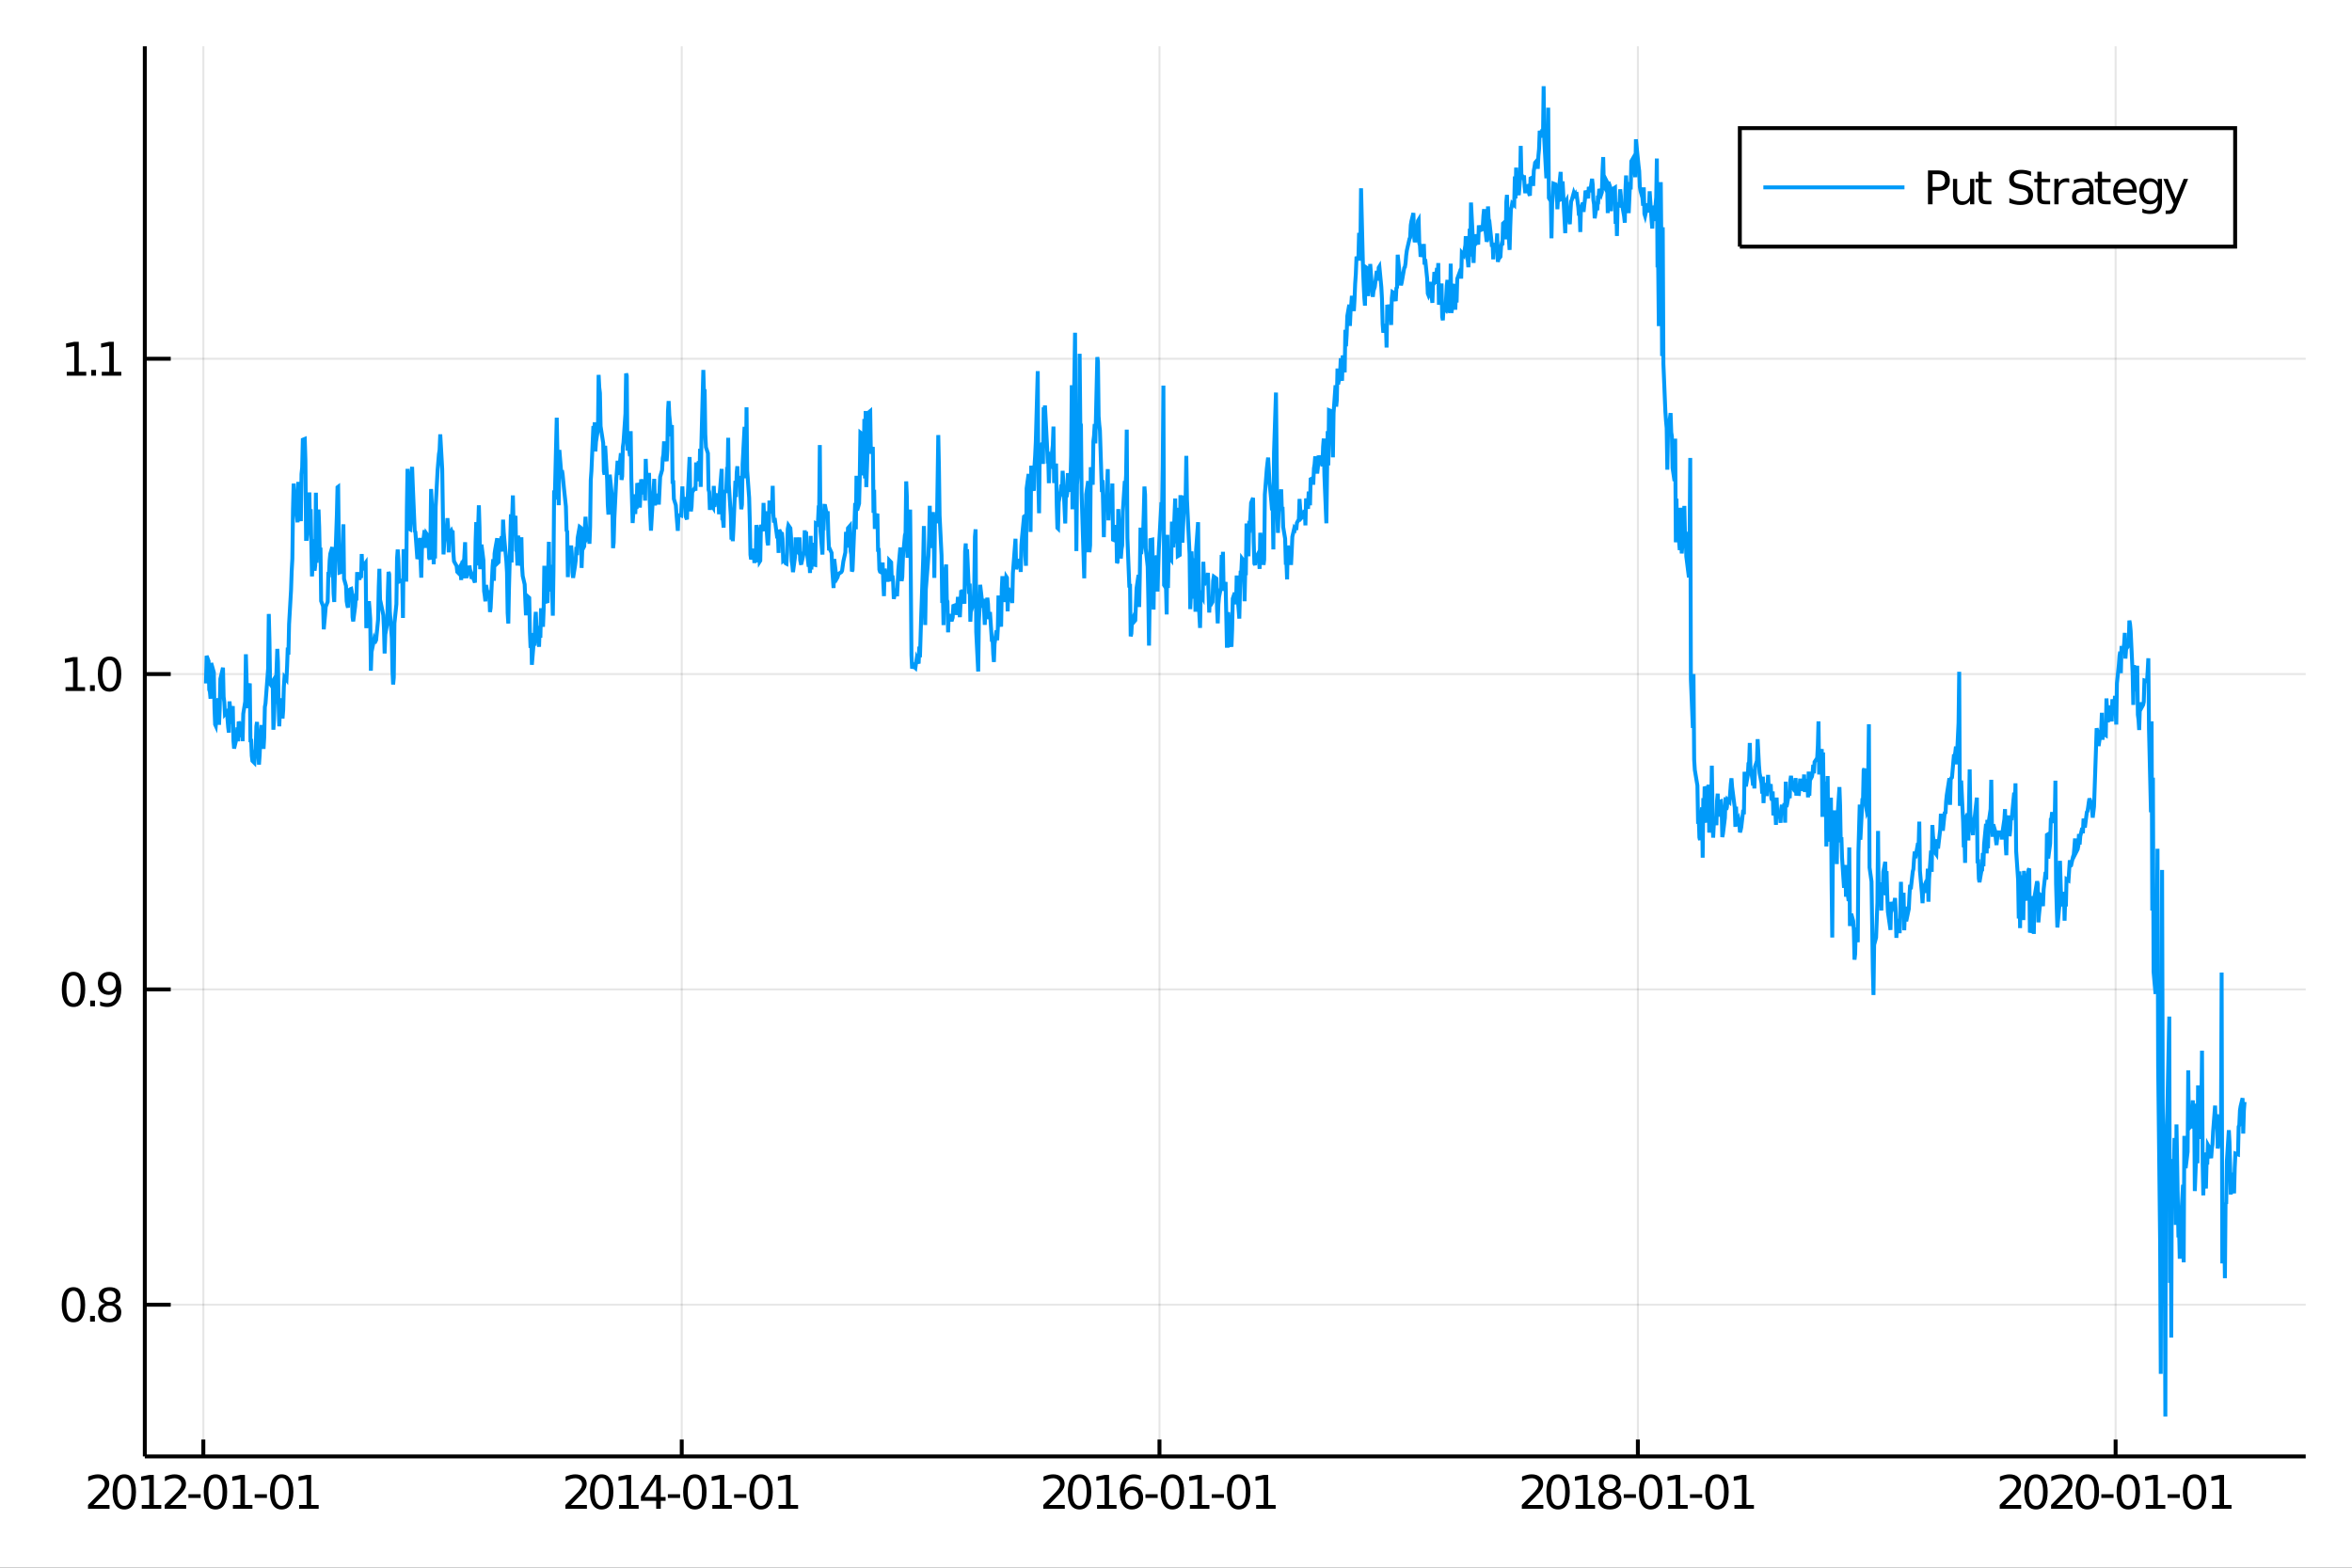 <?xml version="1.0" encoding="utf-8"?>
<svg xmlns="http://www.w3.org/2000/svg" xmlns:xlink="http://www.w3.org/1999/xlink" width="600" height="400" viewBox="0 0 2400 1600">
<rect x="0" y="0" width="2400" height="1600" fill="#333333" stroke="none"/>
<defs>
  <clipPath id="clip560">
    <rect x="0" y="0" width="2400" height="1600"/>
  </clipPath>
</defs>
<path clip-path="url(#clip560)" d="
M0 1600 L2400 1600 L2400 0 L0 0  Z
  " fill="#ffffff" fill-rule="evenodd" fill-opacity="1"/>
<defs>
  <clipPath id="clip561">
    <rect x="480" y="0" width="1681" height="1600"/>
  </clipPath>
</defs>
<path clip-path="url(#clip560)" d="
M147.756 1486.45 L2352.76 1486.45 L2352.76 47.244 L147.756 47.244  Z
  " fill="#ffffff" fill-rule="evenodd" fill-opacity="1"/>
<defs>
  <clipPath id="clip562">
    <rect x="147" y="47" width="2206" height="1440"/>
  </clipPath>
</defs>
<polyline clip-path="url(#clip562)" style="stroke:#000000; stroke-width:2; stroke-opacity:0.1; fill:none" points="
  207.49,1486.45 207.49,47.244 
  "/>
<polyline clip-path="url(#clip562)" style="stroke:#000000; stroke-width:2; stroke-opacity:0.1; fill:none" points="
  695.65,1486.45 695.65,47.244 
  "/>
<polyline clip-path="url(#clip562)" style="stroke:#000000; stroke-width:2; stroke-opacity:0.1; fill:none" points="
  1183.14,1486.45 1183.14,47.244 
  "/>
<polyline clip-path="url(#clip562)" style="stroke:#000000; stroke-width:2; stroke-opacity:0.1; fill:none" points="
  1671.3,1486.45 1671.3,47.244 
  "/>
<polyline clip-path="url(#clip562)" style="stroke:#000000; stroke-width:2; stroke-opacity:0.1; fill:none" points="
  2158.79,1486.45 2158.79,47.244 
  "/>
<polyline clip-path="url(#clip562)" style="stroke:#000000; stroke-width:2; stroke-opacity:0.1; fill:none" points="
  147.756,1331.61 2352.76,1331.61 
  "/>
<polyline clip-path="url(#clip562)" style="stroke:#000000; stroke-width:2; stroke-opacity:0.1; fill:none" points="
  147.756,1009.79 2352.76,1009.79 
  "/>
<polyline clip-path="url(#clip562)" style="stroke:#000000; stroke-width:2; stroke-opacity:0.1; fill:none" points="
  147.756,687.962 2352.76,687.962 
  "/>
<polyline clip-path="url(#clip562)" style="stroke:#000000; stroke-width:2; stroke-opacity:0.1; fill:none" points="
  147.756,366.137 2352.76,366.137 
  "/>
<polyline clip-path="url(#clip560)" style="stroke:#000000; stroke-width:4; stroke-opacity:1; fill:none" points="
  147.756,1486.45 2352.76,1486.45 
  "/>
<polyline clip-path="url(#clip560)" style="stroke:#000000; stroke-width:4; stroke-opacity:1; fill:none" points="
  147.756,1486.45 147.756,47.244 
  "/>
<polyline clip-path="url(#clip560)" style="stroke:#000000; stroke-width:4; stroke-opacity:1; fill:none" points="
  207.49,1486.45 207.49,1469.18 
  "/>
<polyline clip-path="url(#clip560)" style="stroke:#000000; stroke-width:4; stroke-opacity:1; fill:none" points="
  695.65,1486.45 695.65,1469.18 
  "/>
<polyline clip-path="url(#clip560)" style="stroke:#000000; stroke-width:4; stroke-opacity:1; fill:none" points="
  1183.14,1486.45 1183.14,1469.18 
  "/>
<polyline clip-path="url(#clip560)" style="stroke:#000000; stroke-width:4; stroke-opacity:1; fill:none" points="
  1671.3,1486.45 1671.3,1469.18 
  "/>
<polyline clip-path="url(#clip560)" style="stroke:#000000; stroke-width:4; stroke-opacity:1; fill:none" points="
  2158.79,1486.45 2158.79,1469.18 
  "/>
<polyline clip-path="url(#clip560)" style="stroke:#000000; stroke-width:4; stroke-opacity:1; fill:none" points="
  147.756,1331.61 174.216,1331.61 
  "/>
<polyline clip-path="url(#clip560)" style="stroke:#000000; stroke-width:4; stroke-opacity:1; fill:none" points="
  147.756,1009.79 174.216,1009.79 
  "/>
<polyline clip-path="url(#clip560)" style="stroke:#000000; stroke-width:4; stroke-opacity:1; fill:none" points="
  147.756,687.962 174.216,687.962 
  "/>
<polyline clip-path="url(#clip560)" style="stroke:#000000; stroke-width:4; stroke-opacity:1; fill:none" points="
  147.756,366.137 174.216,366.137 
  "/>
<path clip-path="url(#clip560)" d="M 0 0 M95.442 1535.98 L111.762 1535.98 L111.762 1539.92 L89.817 1539.92 L89.817 1535.98 Q92.479 1533.23 97.062 1528.6 Q101.669 1523.95 102.85 1522.61 Q105.095 1520.08 105.975 1518.35 Q106.877 1516.59 106.877 1514.9 Q106.877 1512.14 104.933 1510.41 Q103.012 1508.67 99.91 1508.67 Q97.711 1508.67 95.257 1509.43 Q92.826 1510.2 90.049 1511.75 L90.049 1507.03 Q92.873 1505.89 95.326 1505.31 Q97.78 1504.73 99.817 1504.73 Q105.187 1504.73 108.382 1507.42 Q111.576 1510.11 111.576 1514.6 Q111.576 1516.73 110.766 1518.65 Q109.979 1520.54 107.873 1523.14 Q107.294 1523.81 104.192 1527.03 Q101.09 1530.22 95.442 1535.98 Z" fill="#000000" fill-rule="evenodd" fill-opacity="1" /><path clip-path="url(#clip560)" d="M 0 0 M126.831 1508.44 Q123.22 1508.44 121.391 1512 Q119.586 1515.55 119.586 1522.67 Q119.586 1529.78 121.391 1533.35 Q123.22 1536.89 126.831 1536.89 Q130.465 1536.89 132.271 1533.35 Q134.099 1529.78 134.099 1522.67 Q134.099 1515.55 132.271 1512 Q130.465 1508.44 126.831 1508.44 M126.831 1504.73 Q132.641 1504.73 135.697 1509.34 Q138.775 1513.92 138.775 1522.67 Q138.775 1531.4 135.697 1536.01 Q132.641 1540.59 126.831 1540.59 Q121.021 1540.59 117.942 1536.01 Q114.886 1531.4 114.886 1522.67 Q114.886 1513.92 117.942 1509.34 Q121.021 1504.73 126.831 1504.73 Z" fill="#000000" fill-rule="evenodd" fill-opacity="1" /><path clip-path="url(#clip560)" d="M 0 0 M144.655 1535.98 L152.294 1535.98 L152.294 1509.62 L143.984 1511.29 L143.984 1507.03 L152.247 1505.36 L156.923 1505.36 L156.923 1535.98 L164.562 1535.98 L164.562 1539.92 L144.655 1539.92 L144.655 1535.98 Z" fill="#000000" fill-rule="evenodd" fill-opacity="1" /><path clip-path="url(#clip560)" d="M 0 0 M173.659 1535.98 L189.979 1535.98 L189.979 1539.92 L168.034 1539.92 L168.034 1535.98 Q170.696 1533.23 175.28 1528.6 Q179.886 1523.95 181.067 1522.61 Q183.312 1520.08 184.192 1518.35 Q185.094 1516.59 185.094 1514.9 Q185.094 1512.14 183.15 1510.41 Q181.229 1508.67 178.127 1508.67 Q175.928 1508.67 173.474 1509.43 Q171.044 1510.2 168.266 1511.75 L168.266 1507.03 Q171.09 1505.89 173.544 1505.31 Q175.997 1504.73 178.034 1504.73 Q183.405 1504.73 186.599 1507.42 Q189.794 1510.11 189.794 1514.6 Q189.794 1516.73 188.983 1518.65 Q188.196 1520.54 186.09 1523.14 Q185.511 1523.81 182.409 1527.03 Q179.307 1530.22 173.659 1535.98 Z" fill="#000000" fill-rule="evenodd" fill-opacity="1" /><path clip-path="url(#clip560)" d="M 0 0 M192.293 1525.04 L204.77 1525.04 L204.77 1528.83 L192.293 1528.83 L192.293 1525.04 Z" fill="#000000" fill-rule="evenodd" fill-opacity="1" /><path clip-path="url(#clip560)" d="M 0 0 M219.84 1508.44 Q216.229 1508.44 214.4 1512 Q212.594 1515.55 212.594 1522.67 Q212.594 1529.78 214.4 1533.35 Q216.229 1536.89 219.84 1536.89 Q223.474 1536.89 225.279 1533.35 Q227.108 1529.78 227.108 1522.67 Q227.108 1515.55 225.279 1512 Q223.474 1508.44 219.84 1508.44 M219.84 1504.73 Q225.65 1504.73 228.705 1509.34 Q231.784 1513.92 231.784 1522.67 Q231.784 1531.4 228.705 1536.01 Q225.65 1540.59 219.84 1540.59 Q214.029 1540.59 210.951 1536.01 Q207.895 1531.4 207.895 1522.67 Q207.895 1513.92 210.951 1509.34 Q214.029 1504.73 219.84 1504.73 Z" fill="#000000" fill-rule="evenodd" fill-opacity="1" /><path clip-path="url(#clip560)" d="M 0 0 M237.664 1535.98 L245.302 1535.98 L245.302 1509.62 L236.992 1511.29 L236.992 1507.03 L245.256 1505.36 L249.932 1505.36 L249.932 1535.98 L257.571 1535.98 L257.571 1539.92 L237.664 1539.92 L237.664 1535.98 Z" fill="#000000" fill-rule="evenodd" fill-opacity="1" /><path clip-path="url(#clip560)" d="M 0 0 M259.886 1525.04 L272.363 1525.04 L272.363 1528.83 L259.886 1528.83 L259.886 1525.04 Z" fill="#000000" fill-rule="evenodd" fill-opacity="1" /><path clip-path="url(#clip560)" d="M 0 0 M287.432 1508.44 Q283.821 1508.44 281.992 1512 Q280.187 1515.55 280.187 1522.67 Q280.187 1529.78 281.992 1533.35 Q283.821 1536.89 287.432 1536.89 Q291.066 1536.89 292.872 1533.35 Q294.7 1529.78 294.7 1522.67 Q294.7 1515.55 292.872 1512 Q291.066 1508.44 287.432 1508.44 M287.432 1504.73 Q293.242 1504.73 296.298 1509.34 Q299.376 1513.92 299.376 1522.67 Q299.376 1531.4 296.298 1536.01 Q293.242 1540.59 287.432 1540.59 Q281.622 1540.59 278.543 1536.01 Q275.487 1531.4 275.487 1522.67 Q275.487 1513.92 278.543 1509.34 Q281.622 1504.73 287.432 1504.73 Z" fill="#000000" fill-rule="evenodd" fill-opacity="1" /><path clip-path="url(#clip560)" d="M 0 0 M305.256 1535.98 L312.895 1535.98 L312.895 1509.62 L304.585 1511.29 L304.585 1507.03 L312.848 1505.36 L317.524 1505.36 L317.524 1535.98 L325.163 1535.98 L325.163 1539.92 L305.256 1539.92 L305.256 1535.98 Z" fill="#000000" fill-rule="evenodd" fill-opacity="1" /><path clip-path="url(#clip560)" d="M 0 0 M582.56 1535.98 L598.88 1535.98 L598.88 1539.92 L576.935 1539.92 L576.935 1535.98 Q579.597 1533.23 584.181 1528.6 Q588.787 1523.95 589.968 1522.61 Q592.213 1520.08 593.093 1518.35 Q593.996 1516.59 593.996 1514.9 Q593.996 1512.14 592.051 1510.41 Q590.13 1508.67 587.028 1508.67 Q584.829 1508.67 582.375 1509.43 Q579.945 1510.2 577.167 1511.75 L577.167 1507.03 Q579.991 1505.89 582.445 1505.31 Q584.898 1504.73 586.935 1504.73 Q592.306 1504.73 595.5 1507.42 Q598.695 1510.11 598.695 1514.6 Q598.695 1516.73 597.884 1518.65 Q597.097 1520.54 594.991 1523.14 Q594.412 1523.81 591.31 1527.03 Q588.209 1530.22 582.56 1535.98 Z" fill="#000000" fill-rule="evenodd" fill-opacity="1" /><path clip-path="url(#clip560)" d="M 0 0 M613.949 1508.44 Q610.338 1508.44 608.509 1512 Q606.704 1515.55 606.704 1522.67 Q606.704 1529.78 608.509 1533.35 Q610.338 1536.89 613.949 1536.89 Q617.583 1536.89 619.389 1533.35 Q621.218 1529.78 621.218 1522.67 Q621.218 1515.55 619.389 1512 Q617.583 1508.44 613.949 1508.44 M613.949 1504.73 Q619.759 1504.73 622.815 1509.34 Q625.893 1513.92 625.893 1522.67 Q625.893 1531.4 622.815 1536.01 Q619.759 1540.59 613.949 1540.59 Q608.139 1540.59 605.06 1536.01 Q602.005 1531.4 602.005 1522.67 Q602.005 1513.92 605.06 1509.34 Q608.139 1504.73 613.949 1504.73 Z" fill="#000000" fill-rule="evenodd" fill-opacity="1" /><path clip-path="url(#clip560)" d="M 0 0 M631.773 1535.98 L639.412 1535.98 L639.412 1509.62 L631.102 1511.29 L631.102 1507.03 L639.366 1505.36 L644.042 1505.36 L644.042 1535.98 L651.68 1535.98 L651.68 1539.92 L631.773 1539.92 L631.773 1535.98 Z" fill="#000000" fill-rule="evenodd" fill-opacity="1" /><path clip-path="url(#clip560)" d="M 0 0 M669.597 1509.43 L657.791 1527.88 L669.597 1527.88 L669.597 1509.43 M668.37 1505.36 L674.25 1505.36 L674.25 1527.88 L679.18 1527.88 L679.18 1531.77 L674.25 1531.77 L674.25 1539.92 L669.597 1539.92 L669.597 1531.77 L653.995 1531.77 L653.995 1527.26 L668.37 1505.36 Z" fill="#000000" fill-rule="evenodd" fill-opacity="1" /><path clip-path="url(#clip560)" d="M 0 0 M681.495 1525.04 L693.972 1525.04 L693.972 1528.83 L681.495 1528.83 L681.495 1525.04 Z" fill="#000000" fill-rule="evenodd" fill-opacity="1" /><path clip-path="url(#clip560)" d="M 0 0 M709.041 1508.44 Q705.43 1508.44 703.601 1512 Q701.796 1515.55 701.796 1522.67 Q701.796 1529.78 703.601 1533.35 Q705.43 1536.89 709.041 1536.89 Q712.675 1536.89 714.481 1533.35 Q716.31 1529.78 716.31 1522.67 Q716.31 1515.55 714.481 1512 Q712.675 1508.44 709.041 1508.44 M709.041 1504.73 Q714.851 1504.73 717.907 1509.34 Q720.986 1513.92 720.986 1522.67 Q720.986 1531.4 717.907 1536.01 Q714.851 1540.59 709.041 1540.59 Q703.231 1540.59 700.152 1536.01 Q697.097 1531.4 697.097 1522.67 Q697.097 1513.92 700.152 1509.34 Q703.231 1504.73 709.041 1504.73 Z" fill="#000000" fill-rule="evenodd" fill-opacity="1" /><path clip-path="url(#clip560)" d="M 0 0 M726.865 1535.98 L734.504 1535.98 L734.504 1509.62 L726.194 1511.29 L726.194 1507.03 L734.458 1505.36 L739.134 1505.36 L739.134 1535.98 L746.772 1535.98 L746.772 1539.92 L726.865 1539.92 L726.865 1535.98 Z" fill="#000000" fill-rule="evenodd" fill-opacity="1" /><path clip-path="url(#clip560)" d="M 0 0 M749.087 1525.04 L761.564 1525.04 L761.564 1528.83 L749.087 1528.83 L749.087 1525.04 Z" fill="#000000" fill-rule="evenodd" fill-opacity="1" /><path clip-path="url(#clip560)" d="M 0 0 M776.633 1508.44 Q773.022 1508.44 771.194 1512 Q769.388 1515.55 769.388 1522.67 Q769.388 1529.78 771.194 1533.35 Q773.022 1536.89 776.633 1536.89 Q780.268 1536.89 782.073 1533.35 Q783.902 1529.78 783.902 1522.67 Q783.902 1515.55 782.073 1512 Q780.268 1508.44 776.633 1508.44 M776.633 1504.73 Q782.444 1504.73 785.499 1509.34 Q788.578 1513.92 788.578 1522.67 Q788.578 1531.4 785.499 1536.01 Q782.444 1540.59 776.633 1540.59 Q770.823 1540.59 767.745 1536.01 Q764.689 1531.4 764.689 1522.67 Q764.689 1513.92 767.745 1509.34 Q770.823 1504.73 776.633 1504.73 Z" fill="#000000" fill-rule="evenodd" fill-opacity="1" /><path clip-path="url(#clip560)" d="M 0 0 M794.457 1535.98 L802.096 1535.98 L802.096 1509.62 L793.786 1511.29 L793.786 1507.03 L802.05 1505.36 L806.726 1505.36 L806.726 1535.98 L814.365 1535.98 L814.365 1539.92 L794.457 1539.92 L794.457 1535.98 Z" fill="#000000" fill-rule="evenodd" fill-opacity="1" /><path clip-path="url(#clip560)" d="M 0 0 M1070.21 1535.98 L1086.53 1535.98 L1086.53 1539.92 L1064.59 1539.92 L1064.59 1535.98 Q1067.25 1533.23 1071.83 1528.6 Q1076.44 1523.95 1077.62 1522.61 Q1079.87 1520.08 1080.75 1518.35 Q1081.65 1516.59 1081.65 1514.9 Q1081.65 1512.14 1079.71 1510.41 Q1077.78 1508.67 1074.68 1508.67 Q1072.48 1508.67 1070.03 1509.43 Q1067.6 1510.2 1064.82 1511.75 L1064.82 1507.03 Q1067.65 1505.89 1070.1 1505.31 Q1072.55 1504.73 1074.59 1504.73 Q1079.96 1504.73 1083.15 1507.42 Q1086.35 1510.11 1086.35 1514.6 Q1086.35 1516.73 1085.54 1518.65 Q1084.75 1520.54 1082.65 1523.14 Q1082.07 1523.81 1078.96 1527.03 Q1075.86 1530.22 1070.21 1535.98 Z" fill="#000000" fill-rule="evenodd" fill-opacity="1" /><path clip-path="url(#clip560)" d="M 0 0 M1101.6 1508.44 Q1097.99 1508.44 1096.16 1512 Q1094.36 1515.55 1094.36 1522.67 Q1094.36 1529.78 1096.16 1533.35 Q1097.99 1536.89 1101.6 1536.89 Q1105.24 1536.89 1107.04 1533.35 Q1108.87 1529.78 1108.87 1522.67 Q1108.87 1515.55 1107.04 1512 Q1105.24 1508.44 1101.6 1508.44 M1101.6 1504.73 Q1107.41 1504.73 1110.47 1509.34 Q1113.55 1513.92 1113.55 1522.67 Q1113.55 1531.4 1110.47 1536.01 Q1107.41 1540.59 1101.6 1540.59 Q1095.79 1540.59 1092.71 1536.01 Q1089.66 1531.4 1089.66 1522.67 Q1089.66 1513.92 1092.71 1509.34 Q1095.79 1504.73 1101.6 1504.73 Z" fill="#000000" fill-rule="evenodd" fill-opacity="1" /><path clip-path="url(#clip560)" d="M 0 0 M1119.43 1535.98 L1127.07 1535.98 L1127.07 1509.62 L1118.76 1511.29 L1118.76 1507.03 L1127.02 1505.36 L1131.7 1505.36 L1131.7 1535.98 L1139.33 1535.98 L1139.33 1539.92 L1119.43 1539.92 L1119.43 1535.98 Z" fill="#000000" fill-rule="evenodd" fill-opacity="1" /><path clip-path="url(#clip560)" d="M 0 0 M1154.98 1520.78 Q1151.83 1520.78 1149.98 1522.93 Q1148.15 1525.08 1148.15 1528.83 Q1148.15 1532.56 1149.98 1534.73 Q1151.83 1536.89 1154.98 1536.89 Q1158.13 1536.89 1159.96 1534.73 Q1161.81 1532.56 1161.81 1528.83 Q1161.81 1525.08 1159.96 1522.93 Q1158.13 1520.78 1154.98 1520.78 M1164.26 1506.12 L1164.26 1510.38 Q1162.51 1509.55 1160.7 1509.11 Q1158.92 1508.67 1157.16 1508.67 Q1152.53 1508.67 1150.08 1511.8 Q1147.64 1514.92 1147.3 1521.24 Q1148.66 1519.23 1150.72 1518.16 Q1152.78 1517.07 1155.26 1517.07 Q1160.47 1517.07 1163.48 1520.24 Q1166.51 1523.39 1166.51 1528.83 Q1166.51 1534.16 1163.36 1537.37 Q1160.21 1540.59 1154.98 1540.59 Q1148.99 1540.59 1145.82 1536.01 Q1142.64 1531.4 1142.64 1522.67 Q1142.64 1514.48 1146.53 1509.62 Q1150.42 1504.73 1156.97 1504.73 Q1158.73 1504.73 1160.51 1505.08 Q1162.32 1505.43 1164.26 1506.12 Z" fill="#000000" fill-rule="evenodd" fill-opacity="1" /><path clip-path="url(#clip560)" d="M 0 0 M1168.83 1525.04 L1181.3 1525.04 L1181.3 1528.83 L1168.83 1528.83 L1168.83 1525.04 Z" fill="#000000" fill-rule="evenodd" fill-opacity="1" /><path clip-path="url(#clip560)" d="M 0 0 M1196.37 1508.44 Q1192.76 1508.44 1190.93 1512 Q1189.13 1515.55 1189.13 1522.67 Q1189.13 1529.78 1190.93 1533.35 Q1192.76 1536.89 1196.37 1536.89 Q1200.01 1536.89 1201.81 1533.35 Q1203.64 1529.78 1203.64 1522.67 Q1203.64 1515.55 1201.81 1512 Q1200.01 1508.44 1196.37 1508.44 M1196.37 1504.73 Q1202.18 1504.73 1205.24 1509.34 Q1208.32 1513.92 1208.32 1522.67 Q1208.32 1531.4 1205.24 1536.01 Q1202.18 1540.59 1196.37 1540.59 Q1190.56 1540.59 1187.48 1536.01 Q1184.43 1531.4 1184.43 1522.67 Q1184.43 1513.92 1187.48 1509.34 Q1190.56 1504.73 1196.37 1504.73 Z" fill="#000000" fill-rule="evenodd" fill-opacity="1" /><path clip-path="url(#clip560)" d="M 0 0 M1214.2 1535.98 L1221.83 1535.98 L1221.83 1509.62 L1213.52 1511.29 L1213.52 1507.03 L1221.79 1505.36 L1226.46 1505.36 L1226.46 1535.98 L1234.1 1535.98 L1234.1 1539.92 L1214.2 1539.92 L1214.2 1535.98 Z" fill="#000000" fill-rule="evenodd" fill-opacity="1" /><path clip-path="url(#clip560)" d="M 0 0 M1236.42 1525.04 L1248.89 1525.04 L1248.89 1528.83 L1236.42 1528.83 L1236.42 1525.04 Z" fill="#000000" fill-rule="evenodd" fill-opacity="1" /><path clip-path="url(#clip560)" d="M 0 0 M1263.96 1508.44 Q1260.35 1508.44 1258.52 1512 Q1256.72 1515.55 1256.72 1522.67 Q1256.72 1529.78 1258.52 1533.35 Q1260.35 1536.89 1263.96 1536.89 Q1267.6 1536.89 1269.4 1533.35 Q1271.23 1529.78 1271.23 1522.67 Q1271.23 1515.55 1269.4 1512 Q1267.6 1508.44 1263.96 1508.44 M1263.96 1504.73 Q1269.77 1504.73 1272.83 1509.34 Q1275.91 1513.92 1275.91 1522.67 Q1275.91 1531.4 1272.83 1536.01 Q1269.77 1540.59 1263.96 1540.59 Q1258.15 1540.59 1255.07 1536.01 Q1252.02 1531.4 1252.02 1522.67 Q1252.02 1513.92 1255.07 1509.34 Q1258.15 1504.73 1263.96 1504.73 Z" fill="#000000" fill-rule="evenodd" fill-opacity="1" /><path clip-path="url(#clip560)" d="M 0 0 M1281.79 1535.98 L1289.43 1535.98 L1289.43 1509.62 L1281.12 1511.29 L1281.12 1507.03 L1289.38 1505.36 L1294.06 1505.36 L1294.06 1535.98 L1301.69 1535.98 L1301.69 1539.92 L1281.79 1539.92 L1281.79 1535.98 Z" fill="#000000" fill-rule="evenodd" fill-opacity="1" /><path clip-path="url(#clip560)" d="M 0 0 M1558.5 1535.98 L1574.82 1535.98 L1574.82 1539.92 L1552.88 1539.92 L1552.88 1535.98 Q1555.54 1533.23 1560.12 1528.6 Q1564.73 1523.95 1565.91 1522.61 Q1568.15 1520.08 1569.03 1518.35 Q1569.94 1516.59 1569.94 1514.9 Q1569.94 1512.14 1567.99 1510.41 Q1566.07 1508.67 1562.97 1508.67 Q1560.77 1508.67 1558.32 1509.43 Q1555.89 1510.2 1553.11 1511.75 L1553.11 1507.03 Q1555.93 1505.89 1558.39 1505.31 Q1560.84 1504.73 1562.88 1504.73 Q1568.25 1504.73 1571.44 1507.42 Q1574.64 1510.11 1574.64 1514.6 Q1574.64 1516.73 1573.83 1518.65 Q1573.04 1520.54 1570.93 1523.14 Q1570.35 1523.81 1567.25 1527.03 Q1564.15 1530.22 1558.5 1535.98 Z" fill="#000000" fill-rule="evenodd" fill-opacity="1" /><path clip-path="url(#clip560)" d="M 0 0 M1589.89 1508.44 Q1586.28 1508.44 1584.45 1512 Q1582.65 1515.55 1582.65 1522.67 Q1582.65 1529.78 1584.45 1533.35 Q1586.28 1536.89 1589.89 1536.89 Q1593.52 1536.89 1595.33 1533.35 Q1597.16 1529.78 1597.16 1522.67 Q1597.16 1515.55 1595.33 1512 Q1593.52 1508.44 1589.89 1508.44 M1589.89 1504.73 Q1595.7 1504.73 1598.76 1509.34 Q1601.83 1513.92 1601.83 1522.67 Q1601.83 1531.4 1598.76 1536.01 Q1595.7 1540.59 1589.89 1540.59 Q1584.08 1540.59 1581 1536.01 Q1577.95 1531.4 1577.95 1522.67 Q1577.95 1513.92 1581 1509.34 Q1584.08 1504.73 1589.89 1504.73 Z" fill="#000000" fill-rule="evenodd" fill-opacity="1" /><path clip-path="url(#clip560)" d="M 0 0 M1607.71 1535.98 L1615.35 1535.98 L1615.35 1509.62 L1607.04 1511.29 L1607.04 1507.03 L1615.31 1505.36 L1619.98 1505.36 L1619.98 1535.98 L1627.62 1535.98 L1627.62 1539.92 L1607.71 1539.92 L1607.71 1535.98 Z" fill="#000000" fill-rule="evenodd" fill-opacity="1" /><path clip-path="url(#clip560)" d="M 0 0 M1642.69 1523.51 Q1639.36 1523.51 1637.44 1525.29 Q1635.54 1527.07 1635.54 1530.2 Q1635.54 1533.32 1637.44 1535.11 Q1639.36 1536.89 1642.69 1536.89 Q1646.02 1536.89 1647.95 1535.11 Q1649.87 1533.3 1649.87 1530.2 Q1649.87 1527.07 1647.95 1525.29 Q1646.05 1523.51 1642.69 1523.51 M1638.02 1521.52 Q1635.01 1520.78 1633.32 1518.72 Q1631.65 1516.66 1631.65 1513.69 Q1631.65 1509.55 1634.59 1507.14 Q1637.55 1504.73 1642.69 1504.73 Q1647.85 1504.73 1650.79 1507.14 Q1653.73 1509.55 1653.73 1513.69 Q1653.73 1516.66 1652.04 1518.72 Q1650.38 1520.78 1647.39 1521.52 Q1650.77 1522.3 1652.64 1524.6 Q1654.54 1526.89 1654.54 1530.2 Q1654.54 1535.22 1651.46 1537.91 Q1648.41 1540.59 1642.69 1540.59 Q1636.97 1540.59 1633.89 1537.91 Q1630.84 1535.22 1630.84 1530.2 Q1630.84 1526.89 1632.74 1524.6 Q1634.64 1522.3 1638.02 1521.52 M1636.3 1514.13 Q1636.3 1516.82 1637.97 1518.32 Q1639.66 1519.83 1642.69 1519.83 Q1645.7 1519.83 1647.39 1518.32 Q1649.1 1516.82 1649.1 1514.13 Q1649.1 1511.45 1647.39 1509.94 Q1645.7 1508.44 1642.69 1508.44 Q1639.66 1508.44 1637.97 1509.94 Q1636.3 1511.45 1636.3 1514.13 Z" fill="#000000" fill-rule="evenodd" fill-opacity="1" /><path clip-path="url(#clip560)" d="M 0 0 M1656.86 1525.04 L1669.33 1525.04 L1669.33 1528.83 L1656.86 1528.83 L1656.86 1525.04 Z" fill="#000000" fill-rule="evenodd" fill-opacity="1" /><path clip-path="url(#clip560)" d="M 0 0 M1684.4 1508.44 Q1680.79 1508.44 1678.96 1512 Q1677.16 1515.55 1677.16 1522.67 Q1677.16 1529.78 1678.96 1533.35 Q1680.79 1536.89 1684.4 1536.89 Q1688.04 1536.89 1689.84 1533.35 Q1691.67 1529.78 1691.67 1522.67 Q1691.67 1515.55 1689.84 1512 Q1688.04 1508.44 1684.4 1508.44 M1684.4 1504.73 Q1690.21 1504.73 1693.27 1509.34 Q1696.35 1513.92 1696.35 1522.67 Q1696.35 1531.4 1693.27 1536.01 Q1690.21 1540.59 1684.4 1540.59 Q1678.59 1540.59 1675.51 1536.01 Q1672.46 1531.4 1672.46 1522.67 Q1672.46 1513.92 1675.51 1509.34 Q1678.59 1504.73 1684.4 1504.73 Z" fill="#000000" fill-rule="evenodd" fill-opacity="1" /><path clip-path="url(#clip560)" d="M 0 0 M1702.23 1535.98 L1709.87 1535.98 L1709.87 1509.62 L1701.56 1511.29 L1701.56 1507.03 L1709.82 1505.36 L1714.5 1505.36 L1714.5 1535.98 L1722.14 1535.98 L1722.14 1539.92 L1702.23 1539.92 L1702.23 1535.98 Z" fill="#000000" fill-rule="evenodd" fill-opacity="1" /><path clip-path="url(#clip560)" d="M 0 0 M1724.45 1525.04 L1736.93 1525.04 L1736.93 1528.83 L1724.45 1528.83 L1724.45 1525.04 Z" fill="#000000" fill-rule="evenodd" fill-opacity="1" /><path clip-path="url(#clip560)" d="M 0 0 M1752 1508.44 Q1748.38 1508.44 1746.56 1512 Q1744.75 1515.55 1744.75 1522.67 Q1744.75 1529.78 1746.56 1533.35 Q1748.38 1536.89 1752 1536.89 Q1755.63 1536.89 1757.44 1533.35 Q1759.26 1529.78 1759.26 1522.67 Q1759.26 1515.55 1757.44 1512 Q1755.63 1508.44 1752 1508.44 M1752 1504.73 Q1757.81 1504.73 1760.86 1509.34 Q1763.94 1513.92 1763.94 1522.67 Q1763.94 1531.4 1760.86 1536.01 Q1757.81 1540.59 1752 1540.59 Q1746.19 1540.59 1743.11 1536.01 Q1740.05 1531.4 1740.05 1522.67 Q1740.05 1513.92 1743.11 1509.34 Q1746.19 1504.73 1752 1504.73 Z" fill="#000000" fill-rule="evenodd" fill-opacity="1" /><path clip-path="url(#clip560)" d="M 0 0 M1769.82 1535.98 L1777.46 1535.98 L1777.46 1509.62 L1769.15 1511.29 L1769.15 1507.03 L1777.41 1505.36 L1782.09 1505.36 L1782.09 1535.98 L1789.73 1535.98 L1789.73 1539.92 L1769.82 1539.92 L1769.82 1535.98 Z" fill="#000000" fill-rule="evenodd" fill-opacity="1" /><path clip-path="url(#clip560)" d="M 0 0 M2046.13 1535.98 L2062.45 1535.98 L2062.45 1539.92 L2040.51 1539.92 L2040.51 1535.98 Q2043.17 1533.23 2047.75 1528.6 Q2052.36 1523.95 2053.54 1522.61 Q2055.79 1520.08 2056.67 1518.35 Q2057.57 1516.59 2057.57 1514.9 Q2057.57 1512.14 2055.62 1510.41 Q2053.7 1508.67 2050.6 1508.67 Q2048.4 1508.67 2045.95 1509.43 Q2043.52 1510.2 2040.74 1511.75 L2040.74 1507.03 Q2043.56 1505.89 2046.02 1505.31 Q2048.47 1504.73 2050.51 1504.73 Q2055.88 1504.73 2059.07 1507.42 Q2062.27 1510.11 2062.27 1514.6 Q2062.27 1516.73 2061.46 1518.65 Q2060.67 1520.54 2058.56 1523.14 Q2057.98 1523.81 2054.88 1527.03 Q2051.78 1530.22 2046.13 1535.98 Z" fill="#000000" fill-rule="evenodd" fill-opacity="1" /><path clip-path="url(#clip560)" d="M 0 0 M2077.52 1508.44 Q2073.91 1508.44 2072.08 1512 Q2070.28 1515.55 2070.28 1522.67 Q2070.28 1529.78 2072.08 1533.35 Q2073.91 1536.89 2077.52 1536.89 Q2081.16 1536.89 2082.96 1533.35 Q2084.79 1529.78 2084.79 1522.67 Q2084.79 1515.55 2082.96 1512 Q2081.16 1508.44 2077.52 1508.44 M2077.52 1504.73 Q2083.33 1504.73 2086.39 1509.34 Q2089.47 1513.92 2089.47 1522.67 Q2089.47 1531.4 2086.39 1536.01 Q2083.33 1540.59 2077.52 1540.59 Q2071.71 1540.59 2068.63 1536.01 Q2065.58 1531.4 2065.58 1522.67 Q2065.58 1513.92 2068.63 1509.34 Q2071.71 1504.73 2077.52 1504.73 Z" fill="#000000" fill-rule="evenodd" fill-opacity="1" /><path clip-path="url(#clip560)" d="M 0 0 M2098.56 1535.98 L2114.88 1535.98 L2114.88 1539.92 L2092.94 1539.92 L2092.94 1535.98 Q2095.6 1533.23 2100.18 1528.6 Q2104.79 1523.95 2105.97 1522.61 Q2108.22 1520.08 2109.1 1518.35 Q2110 1516.59 2110 1514.9 Q2110 1512.14 2108.05 1510.41 Q2106.13 1508.67 2103.03 1508.67 Q2100.83 1508.67 2098.38 1509.43 Q2095.95 1510.2 2093.17 1511.75 L2093.17 1507.03 Q2095.99 1505.89 2098.45 1505.31 Q2100.9 1504.73 2102.94 1504.73 Q2108.31 1504.73 2111.5 1507.42 Q2114.7 1510.11 2114.7 1514.6 Q2114.7 1516.73 2113.89 1518.65 Q2113.1 1520.54 2110.99 1523.14 Q2110.41 1523.81 2107.31 1527.03 Q2104.21 1530.22 2098.56 1535.98 Z" fill="#000000" fill-rule="evenodd" fill-opacity="1" /><path clip-path="url(#clip560)" d="M 0 0 M2129.95 1508.44 Q2126.34 1508.44 2124.51 1512 Q2122.71 1515.55 2122.71 1522.67 Q2122.71 1529.78 2124.51 1533.35 Q2126.34 1536.89 2129.95 1536.89 Q2133.59 1536.89 2135.39 1533.35 Q2137.22 1529.78 2137.22 1522.67 Q2137.22 1515.55 2135.39 1512 Q2133.59 1508.44 2129.95 1508.44 M2129.95 1504.73 Q2135.76 1504.73 2138.82 1509.34 Q2141.9 1513.92 2141.9 1522.67 Q2141.9 1531.4 2138.82 1536.01 Q2135.76 1540.59 2129.95 1540.59 Q2124.14 1540.59 2121.06 1536.01 Q2118.01 1531.4 2118.01 1522.67 Q2118.01 1513.92 2121.06 1509.34 Q2124.14 1504.73 2129.95 1504.73 Z" fill="#000000" fill-rule="evenodd" fill-opacity="1" /><path clip-path="url(#clip560)" d="M 0 0 M2144.21 1525.04 L2156.69 1525.04 L2156.69 1528.83 L2144.21 1528.83 L2144.21 1525.04 Z" fill="#000000" fill-rule="evenodd" fill-opacity="1" /><path clip-path="url(#clip560)" d="M 0 0 M2171.76 1508.44 Q2168.15 1508.44 2166.32 1512 Q2164.51 1515.55 2164.51 1522.67 Q2164.51 1529.78 2166.32 1533.35 Q2168.15 1536.89 2171.76 1536.89 Q2175.39 1536.89 2177.2 1533.35 Q2179.03 1529.78 2179.03 1522.67 Q2179.03 1515.55 2177.2 1512 Q2175.39 1508.44 2171.76 1508.44 M2171.76 1504.73 Q2177.57 1504.73 2180.62 1509.34 Q2183.7 1513.92 2183.7 1522.67 Q2183.7 1531.4 2180.62 1536.01 Q2177.57 1540.59 2171.76 1540.59 Q2165.95 1540.59 2162.87 1536.01 Q2159.81 1531.4 2159.81 1522.67 Q2159.81 1513.92 2162.87 1509.34 Q2165.95 1504.73 2171.76 1504.73 Z" fill="#000000" fill-rule="evenodd" fill-opacity="1" /><path clip-path="url(#clip560)" d="M 0 0 M2189.58 1535.98 L2197.22 1535.98 L2197.22 1509.62 L2188.91 1511.29 L2188.91 1507.03 L2197.17 1505.36 L2201.85 1505.36 L2201.85 1535.98 L2209.49 1535.98 L2209.49 1539.92 L2189.58 1539.92 L2189.58 1535.98 Z" fill="#000000" fill-rule="evenodd" fill-opacity="1" /><path clip-path="url(#clip560)" d="M 0 0 M2211.8 1525.04 L2224.28 1525.04 L2224.28 1528.83 L2211.8 1528.83 L2211.8 1525.04 Z" fill="#000000" fill-rule="evenodd" fill-opacity="1" /><path clip-path="url(#clip560)" d="M 0 0 M2239.35 1508.44 Q2235.74 1508.44 2233.91 1512 Q2232.1 1515.55 2232.1 1522.67 Q2232.1 1529.78 2233.91 1533.35 Q2235.74 1536.89 2239.35 1536.89 Q2242.98 1536.89 2244.79 1533.35 Q2246.62 1529.78 2246.62 1522.67 Q2246.62 1515.55 2244.79 1512 Q2242.98 1508.44 2239.35 1508.44 M2239.35 1504.73 Q2245.16 1504.73 2248.21 1509.34 Q2251.29 1513.92 2251.29 1522.67 Q2251.29 1531.4 2248.21 1536.01 Q2245.16 1540.59 2239.35 1540.59 Q2233.54 1540.59 2230.46 1536.01 Q2227.4 1531.4 2227.4 1522.67 Q2227.4 1513.92 2230.46 1509.34 Q2233.54 1504.73 2239.35 1504.73 Z" fill="#000000" fill-rule="evenodd" fill-opacity="1" /><path clip-path="url(#clip560)" d="M 0 0 M2257.17 1535.98 L2264.81 1535.98 L2264.81 1509.62 L2256.5 1511.29 L2256.5 1507.03 L2264.77 1505.36 L2269.44 1505.36 L2269.44 1535.98 L2277.08 1535.98 L2277.08 1539.92 L2257.17 1539.92 L2257.17 1535.98 Z" fill="#000000" fill-rule="evenodd" fill-opacity="1" /><path clip-path="url(#clip560)" d="M 0 0 M74.936 1317.41 Q71.325 1317.41 69.497 1320.98 Q67.691 1324.52 67.691 1331.65 Q67.691 1338.75 69.497 1342.32 Q71.325 1345.86 74.936 1345.86 Q78.571 1345.86 80.376 1342.32 Q82.205 1338.75 82.205 1331.65 Q82.205 1324.52 80.376 1320.98 Q78.571 1317.41 74.936 1317.41 M74.936 1313.71 Q80.747 1313.71 83.802 1318.32 Q86.881 1322.9 86.881 1331.65 Q86.881 1340.38 83.802 1344.98 Q80.747 1349.56 74.936 1349.56 Q69.126 1349.56 66.048 1344.98 Q62.992 1340.38 62.992 1331.65 Q62.992 1322.9 66.048 1318.32 Q69.126 1313.71 74.936 1313.71 Z" fill="#000000" fill-rule="evenodd" fill-opacity="1" /><path clip-path="url(#clip560)" d="M 0 0 M91.95 1343.01 L96.835 1343.01 L96.835 1348.89 L91.95 1348.89 L91.95 1343.01 Z" fill="#000000" fill-rule="evenodd" fill-opacity="1" /><path clip-path="url(#clip560)" d="M 0 0 M111.904 1332.48 Q108.571 1332.48 106.649 1334.26 Q104.751 1336.05 104.751 1339.17 Q104.751 1342.3 106.649 1344.08 Q108.571 1345.86 111.904 1345.86 Q115.237 1345.86 117.159 1344.08 Q119.08 1342.27 119.08 1339.17 Q119.08 1336.05 117.159 1334.26 Q115.26 1332.48 111.904 1332.48 M107.228 1330.49 Q104.219 1329.75 102.529 1327.69 Q100.862 1325.63 100.862 1322.67 Q100.862 1318.52 103.802 1316.12 Q106.765 1313.71 111.904 1313.71 Q117.066 1313.71 120.006 1316.12 Q122.946 1318.52 122.946 1322.67 Q122.946 1325.63 121.256 1327.69 Q119.589 1329.75 116.603 1330.49 Q119.983 1331.28 121.858 1333.57 Q123.756 1335.86 123.756 1339.17 Q123.756 1344.19 120.677 1346.88 Q117.621 1349.56 111.904 1349.56 Q106.186 1349.56 103.108 1346.88 Q100.052 1344.19 100.052 1339.17 Q100.052 1335.86 101.95 1333.57 Q103.848 1331.28 107.228 1330.49 M105.515 1323.11 Q105.515 1325.79 107.182 1327.3 Q108.872 1328.8 111.904 1328.8 Q114.913 1328.8 116.603 1327.3 Q118.316 1325.79 118.316 1323.11 Q118.316 1320.42 116.603 1318.92 Q114.913 1317.41 111.904 1317.41 Q108.872 1317.41 107.182 1318.92 Q105.515 1320.42 105.515 1323.11 Z" fill="#000000" fill-rule="evenodd" fill-opacity="1" /><path clip-path="url(#clip560)" d="M 0 0 M75.029 995.587 Q71.418 995.587 69.589 999.151 Q67.784 1002.69 67.784 1009.82 Q67.784 1016.93 69.589 1020.49 Q71.418 1024.04 75.029 1024.04 Q78.663 1024.04 80.469 1020.49 Q82.298 1016.93 82.298 1009.82 Q82.298 1002.69 80.469 999.151 Q78.663 995.587 75.029 995.587 M75.029 991.883 Q80.839 991.883 83.895 996.489 Q86.974 1001.07 86.974 1009.82 Q86.974 1018.55 83.895 1023.16 Q80.839 1027.74 75.029 1027.74 Q69.219 1027.74 66.14 1023.16 Q63.085 1018.55 63.085 1009.82 Q63.085 1001.07 66.14 996.489 Q69.219 991.883 75.029 991.883 Z" fill="#000000" fill-rule="evenodd" fill-opacity="1" /><path clip-path="url(#clip560)" d="M 0 0 M92.043 1021.19 L96.927 1021.19 L96.927 1027.07 L92.043 1027.07 L92.043 1021.19 Z" fill="#000000" fill-rule="evenodd" fill-opacity="1" /><path clip-path="url(#clip560)" d="M 0 0 M102.135 1026.35 L102.135 1022.09 Q103.895 1022.92 105.7 1023.36 Q107.506 1023.8 109.242 1023.8 Q113.871 1023.8 116.302 1020.7 Q118.756 1017.58 119.103 1011.23 Q117.76 1013.23 115.7 1014.29 Q113.64 1015.36 111.14 1015.36 Q105.955 1015.36 102.922 1012.23 Q99.913 1009.08 99.913 1003.64 Q99.913 998.318 103.061 995.101 Q106.209 991.883 111.441 991.883 Q117.436 991.883 120.584 996.489 Q123.756 1001.07 123.756 1009.82 Q123.756 1017.99 119.867 1022.88 Q116.001 1027.74 109.45 1027.74 Q107.691 1027.74 105.885 1027.39 Q104.08 1027.04 102.135 1026.35 M111.441 1011.7 Q114.589 1011.7 116.418 1009.54 Q118.27 1007.39 118.27 1003.64 Q118.27 999.915 116.418 997.763 Q114.589 995.587 111.441 995.587 Q108.293 995.587 106.441 997.763 Q104.612 999.915 104.612 1003.64 Q104.612 1007.39 106.441 1009.54 Q108.293 1011.7 111.441 1011.7 Z" fill="#000000" fill-rule="evenodd" fill-opacity="1" /><path clip-path="url(#clip560)" d="M 0 0 M66.881 701.307 L74.52 701.307 L74.52 674.941 L66.21 676.608 L66.21 672.349 L74.474 670.682 L79.149 670.682 L79.149 701.307 L86.788 701.307 L86.788 705.242 L66.881 705.242 L66.881 701.307 Z" fill="#000000" fill-rule="evenodd" fill-opacity="1" /><path clip-path="url(#clip560)" d="M 0 0 M91.858 699.363 L96.742 699.363 L96.742 705.242 L91.858 705.242 L91.858 699.363 Z" fill="#000000" fill-rule="evenodd" fill-opacity="1" /><path clip-path="url(#clip560)" d="M 0 0 M111.811 673.761 Q108.2 673.761 106.372 677.326 Q104.566 680.867 104.566 687.997 Q104.566 695.103 106.372 698.668 Q108.2 702.21 111.811 702.21 Q115.446 702.21 117.251 698.668 Q119.08 695.103 119.08 687.997 Q119.08 680.867 117.251 677.326 Q115.446 673.761 111.811 673.761 M111.811 670.057 Q117.621 670.057 120.677 674.664 Q123.756 679.247 123.756 687.997 Q123.756 696.724 120.677 701.33 Q117.621 705.914 111.811 705.914 Q106.001 705.914 102.922 701.33 Q99.867 696.724 99.867 687.997 Q99.867 679.247 102.922 674.664 Q106.001 670.057 111.811 670.057 Z" fill="#000000" fill-rule="evenodd" fill-opacity="1" /><path clip-path="url(#clip560)" d="M 0 0 M68.108 379.481 L75.747 379.481 L75.747 353.116 L67.436 354.782 L67.436 350.523 L75.7 348.857 L80.376 348.857 L80.376 379.481 L88.015 379.481 L88.015 383.417 L68.108 383.417 L68.108 379.481 Z" fill="#000000" fill-rule="evenodd" fill-opacity="1" /><path clip-path="url(#clip560)" d="M 0 0 M93.085 377.537 L97.969 377.537 L97.969 383.417 L93.085 383.417 L93.085 377.537 Z" fill="#000000" fill-rule="evenodd" fill-opacity="1" /><path clip-path="url(#clip560)" d="M 0 0 M103.848 379.481 L111.487 379.481 L111.487 353.116 L103.177 354.782 L103.177 350.523 L111.441 348.857 L116.117 348.857 L116.117 379.481 L123.756 379.481 L123.756 383.417 L103.848 383.417 L103.848 379.481 Z" fill="#000000" fill-rule="evenodd" fill-opacity="1" /><polyline clip-path="url(#clip562)" style="stroke:#009af9; stroke-width:4; stroke-opacity:1; fill:none" points="
  210.161,697.544 210.829,669.355 212.833,674.662 213.5,703.96 214.168,705.944 214.836,713.114 215.504,676.672 218.175,686.194 218.843,722.296 219.511,739.345 
  220.178,740.791 222.182,716.179 222.85,712.784 223.517,739.745 224.185,723.271 224.853,692.906 226.856,684.378 227.524,681.433 228.192,711.163 228.86,716.472 
  229.527,728.861 231.531,726.499 232.199,734.321 232.866,742.547 233.534,747.7 234.202,715.866 236.205,738.641 236.873,736.299 237.541,720.601 238.209,755.876 
  238.877,763.971 241.548,752.789 242.216,742.373 242.883,756.581 243.551,736.47 245.555,742.03 246.222,752.406 246.89,736.809 247.558,756.485 248.226,728.536 
  250.229,716.034 250.897,667.748 251.565,692.053 252.233,722.825 252.9,699.067 254.904,699.287 255.572,757.562 256.239,754.202 256.907,771.33 257.575,776.549 
  259.578,778.575 260.246,769.258 260.914,764.572 261.582,741.256 262.25,736.845 264.253,780.408 264.921,771.145 265.589,756.023 266.256,750.425 266.924,739.983 
  268.928,764.267 269.595,752.764 270.263,721.508 270.931,717.944 273.602,682.347 274.27,626.625 274.938,652.934 275.606,697.839 276.273,698.79 278.277,695.473 
  278.944,744.746 279.612,734.066 280.28,714.034 280.948,718.325 282.951,662.265 283.619,675.55 284.287,719.299 284.955,741.273 285.622,726.54 287.626,712.743 
  288.294,733.298 288.961,724.711 289.629,701.147 290.297,691.134 292.3,693.719 292.968,679.662 293.636,660.968 294.304,668.141 294.972,637.045 296.975,602.346 
  297.643,582.864 298.311,570.423 298.978,519.961 299.646,493.546 301.65,519.787 302.317,522.102 302.985,526.726 303.653,533.104 304.321,491.847 306.992,531.876 
  307.66,483.932 308.328,477.176 308.995,448.802 310.999,447.98 311.667,470.362 312.334,550.001 313.002,550.001 313.67,543.52 315.673,502.599 316.341,540.918 
  317.009,519.648 317.677,555.007 318.345,588.282 320.348,550.285 321.016,582.477 321.684,577.081 322.351,502.885 323.019,574.415 325.023,519.991 325.69,537.793 
  326.358,568.649 327.026,558.891 327.694,613.378 329.697,618.704 330.365,642.299 331.7,627.707 332.368,619.241 334.372,614.151 335.039,586.412 335.707,586.643 
  336.375,572.049 337.043,565.26 339.046,558.371 339.714,582.609 340.382,605.988 341.05,614.39 341.717,584.517 343.721,526.095 344.389,497.342 345.056,496.838 
  345.724,551.52 346.392,584.392 348.395,583.694 349.063,566.907 349.731,558.922 350.399,535.107 351.067,590.823 353.07,597.979 353.738,613.612 354.406,617.606 
  355.073,620.171 355.741,602.619 357.745,601.197 358.412,600.95 359.08,604.482 359.748,629.804 360.416,634.189 362.419,618.75 363.087,609.047 363.755,609.508 
  364.423,583.92 365.09,590.051 367.094,590.051 367.762,587.238 368.429,589.837 369.097,565.467 369.765,580.316 372.436,575.344 373.104,574.408 373.772,641.087 
  374.44,631.775 376.443,613.631 377.111,621.654 377.779,631.687 378.446,684.563 379.114,665.391 381.117,655.716 381.785,652.385 382.453,654.17 383.121,654.61 
  383.789,653.266 385.792,632.624 386.46,599.595 387.128,580.55 387.795,612.113 388.463,614.865 390.467,624.466 391.134,627.894 391.802,641.946 392.47,666.939 
  393.138,647.536 395.141,636.159 395.809,603.822 396.477,583.666 397.145,585.978 397.812,623.893 399.816,651.463 400.484,684.885 401.151,698.614 401.819,691.591 
  402.487,636.061 404.49,616.61 405.158,569.829 405.826,560.853 406.494,570.592 407.162,593.652 410.501,592.239 411.168,630.708 411.836,560.626 413.84,568.904 
  414.507,593.616 415.175,519.683 415.843,478.485 416.511,539.063 418.514,540.277 419.182,529.325 419.85,482.274 420.518,476.489 421.185,494.693 423.189,541.993 
  423.857,542.975 424.524,551.915 425.86,570.499 427.863,564.587 428.531,548.96 429.199,573.578 429.867,589.586 430.534,560.708 432.538,547.052 433.206,541.104 
  433.873,547.791 434.541,559.186 435.209,544.741 437.212,547.588 437.88,569.26 438.548,571.122 439.216,552.069 439.884,499.083 441.887,539.118 442.555,575.886 
  443.223,551.363 443.89,569.968 444.558,517.303 446.562,479.366 447.897,463.483 448.565,459.342 449.233,443.293 451.236,478.747 452.572,565.853 453.24,554.636 
  453.907,548.659 455.911,538.341 456.579,528.869 457.246,538.152 457.914,563.761 458.582,544.766 460.585,541.559 461.253,543.391 461.921,543.391 462.589,563.759 
  463.257,572.798 465.928,577.642 466.596,583.674 467.263,584.345 467.931,581.094 469.935,577.552 470.602,591.984 471.27,579.002 471.938,572.576 472.606,590.227 
  474.609,553.382 475.277,587.233 475.945,589.883 476.613,585.482 477.28,579.144 479.284,579.017 479.952,584.076 480.619,587.777 481.287,590.609 481.955,587.579 
  484.626,594.583 485.294,552.833 485.962,532.891 486.629,577.096 488.633,515.713 489.301,538.007 489.968,580.892 490.636,574.318 491.304,555.811 493.307,571.874 
  493.975,603.29 494.643,607.758 495.311,613.748 495.979,597.018 497.982,609.387 498.65,602.624 499.318,606.634 499.985,624.626 500.653,620.499 502.657,577.825 
  503.324,570.758 503.992,592.772 504.66,565.099 505.328,560.507 507.331,549.331 507.999,574.458 508.667,573.818 509.335,558.185 512.006,547.496 512.674,562.974 
  513.341,530.357 514.009,543.184 514.677,550.92 516.68,572.561 517.348,584.289 518.016,625.835 518.684,636.383 519.352,601.674 521.355,524.899 522.023,574.147 
  522.691,525.042 523.358,505.633 524.026,533.873 526.03,526.498 526.697,561.746 527.365,562.823 528.033,577.223 528.701,546.635 530.704,569.356 531.372,577.311 
  532.04,548.336 532.707,578.261 533.375,587.798 535.379,596.416 536.046,612.594 536.714,627.983 537.382,618.738 538.05,608.34 540.053,610.18 540.721,645.032 
  541.389,661.228 542.057,645.981 542.724,678.515 544.728,654.134 545.396,659.015 546.063,633.184 546.731,624.504 547.399,640.54 550.07,660.107 550.738,638.813 
  551.406,650.89 552.074,620.814 554.077,639.704 554.745,622.222 555.413,577.423 556.08,606.948 556.748,614.282 558.752,613.683 559.419,580.694 560.087,552.969 
  560.755,603.776 561.423,576.527 563.426,602.439 564.094,628.369 564.762,583.139 565.43,500.522 566.097,509.847 568.101,426.295 568.769,460.651 569.436,493.787 
  570.104,515.62 570.772,459.208 572.775,483.944 573.443,479.925 574.111,484.173 575.447,498.117 577.45,516.94 578.118,541.351 578.786,542.568 579.453,588.996 
  580.121,560.055 582.125,569.84 582.792,556.741 583.46,565.144 584.128,584.037 584.796,589.752 586.799,577.136 587.467,571.835 588.135,558.237 588.802,566.586 
  589.47,549.012 591.474,537.683 592.141,538.187 592.809,538.899 593.477,579.628 594.145,561.443 596.148,557.533 596.816,538.32 597.484,527.406 598.152,539.171 
  598.819,548.984 600.823,545.022 601.491,554.974 602.158,537.774 602.826,490.069 603.494,480.612 605.497,434.77 606.165,451.827 606.833,430.983 607.501,460.737 
  608.169,450.855 610.172,437.993 610.84,382.607 611.508,395.565 612.175,401.123 612.843,435.013 615.514,452.194 616.182,480.982 616.85,484.494 617.518,454.951 
  619.521,489.458 620.189,514.948 620.857,525.187 621.525,516.202 622.192,484.433 624.196,504.041 624.864,518.631 625.531,559.435 626.199,553.818 626.867,529.424 
  628.87,488.443 629.538,480.008 630.206,470.284 630.874,482.897 631.542,482.661 633.545,462.521 634.213,489.788 634.88,486.168 635.548,456.245 636.216,451.574 
  638.219,422.118 638.887,381.145 639.555,383.482 640.223,459.851 640.891,450.966 642.894,465.578 643.562,440.027 644.23,488.439 644.897,511.275 645.565,533.807 
  647.569,504.52 648.236,524.604 648.904,508.986 649.572,519.502 650.24,493.117 652.243,498.749 652.911,518.085 653.579,501.261 654.247,489.301 654.914,491.508 
  656.918,504.49 657.586,494.882 658.253,510.934 658.921,468.376 659.589,487.51 661.592,488.679 662.26,482.687 662.928,509.392 663.596,527.282 664.264,541.604 
  666.267,507.715 666.935,499.751 667.603,488.726 668.27,515.908 668.938,507.622 670.942,505.838 671.609,506.311 672.277,514.956 673.613,486.759 675.616,479.782 
  676.284,467.635 676.952,463.9 677.62,450.48 678.287,462.295 680.291,470.67 680.959,459.132 681.626,419.47 682.294,409.324 682.962,423.5 684.965,445.198 
  685.633,433.81 686.301,493.68 686.969,490.203 687.636,509.236 689.64,515.646 690.308,524.94 691.643,541.766 692.311,526.161 694.314,525.618 694.982,525.948 
  696.318,496.449 696.986,514.628 698.989,507.373 699.657,526.944 700.325,528.598 700.992,530.083 701.66,509.831 703.664,466.46 704.331,503.574 704.999,521.914 
  705.667,517.331 706.335,502.439 709.006,498.016 709.674,500.792 710.342,471.983 711.009,487.567 713.013,470.732 713.681,491.2 714.348,458.011 715.016,496.913 
  715.684,453.781 717.687,377.611 718.355,402.112 719.023,397.32 719.691,443.207 720.359,456.473 722.362,462.626 723.03,499.743 723.698,502.169 724.365,520.402 
  725.033,513.758 727.704,517.991 728.372,495.938 729.04,517.348 729.708,512.204 731.711,509.373 732.379,505.887 733.047,506.264 733.715,524.831 734.382,504.121 
  736.386,478.572 737.053,529.726 737.721,530.626 738.389,538.536 739.057,501.828 741.06,501.478 741.728,483.73 742.396,485.019 743.064,446.832 743.731,494.436 
  745.735,526.407 746.403,550.714 747.07,532.648 747.738,552.347 748.406,539.333 750.409,490.762 751.077,507.333 751.745,482.355 752.413,475.861 753.081,493.449 
  755.084,485.879 755.752,508.376 756.42,519.753 757.087,515.086 757.755,473.909 759.759,435.607 760.426,450.587 761.094,488.192 761.762,415.677 762.43,480.259 
  764.433,508.01 765.101,531.784 765.769,566.233 766.437,570.905 769.108,560.12 769.776,574.614 770.443,567.53 771.111,573.939 771.779,535.909 773.782,546.391 
  774.45,561.853 775.118,573.263 775.786,572.202 776.454,535.568 778.457,542.201 779.125,513.271 779.793,532.714 780.46,529.3 781.128,521.842 783.132,553.334 
  783.799,556.513 784.467,540.647 785.135,510.912 785.803,523.604 787.806,517.941 788.474,495.859 789.142,524.776 789.809,533.355 790.477,528.785 793.148,549.364 
  793.816,546.21 794.484,564.293 795.152,540.723 797.155,544.914 797.823,543.337 798.491,549.791 799.159,572.05 799.826,571.409 801.83,575.002 802.498,575.349 
  803.165,563.941 803.833,539.939 804.501,536.158 806.504,539.105 807.172,548.283 807.84,572.761 808.508,576.836 809.176,583.931 811.179,568.625 811.847,548.494 
  812.515,563.314 813.182,561.427 813.85,562.446 815.854,548.576 816.521,571.743 817.189,574.792 817.857,574.699 820.528,562.586 821.196,541.234 821.864,556.006 
  822.532,542.588 823.199,561.69 825.203,578.377 825.871,572.307 826.538,584.815 827.206,546.891 827.874,581.225 829.877,554.029 830.545,568.972 831.213,576.387 
  831.881,576.557 832.549,534.24 834.552,535.393 835.22,521.074 835.888,521.945 836.555,454.246 837.223,541.54 839.227,566.011 839.894,533.104 840.562,534.351 
  841.23,516.258 841.898,516.315 843.901,526.155 844.569,521.794 845.237,545.565 845.904,559.878 846.572,559.878 848.576,564.316 849.243,581.766 849.911,590.636 
  850.579,600.153 851.247,570.53 853.25,587.601 853.918,590.421 854.586,589.265 855.254,586.952 855.921,585.591 858.593,583.765 859.26,582.441 859.928,577.643 
  860.596,572.761 862.599,563.82 863.267,542.82 863.935,555.457 864.603,558.815 865.271,539.068 867.274,536.706 867.942,562.089 868.61,565.941 869.277,583.24 
  869.945,581.737 871.949,532.809 872.616,513.325 873.284,540.22 873.952,485.575 874.62,520.983 876.623,513.986 877.291,487.714 877.959,441.555 878.627,442.094 
  879.294,484.691 881.298,480.183 881.966,427.623 882.633,488.298 883.301,419.454 883.969,497.136 885.972,440.412 886.64,447.629 887.308,420.184 887.976,419.618 
  888.644,463.062 890.647,456.166 891.315,523.402 891.982,499.873 892.65,539.823 893.318,528.787 895.321,524.314 895.989,563.113 896.657,559.41 897.325,581.356 
  897.993,583.477 899.996,584.622 900.664,574.083 901.332,595.128 901.999,608.389 902.667,580.455 904.671,590.263 905.338,593.525 906.006,590.433 906.674,593.531 
  907.342,571.802 909.345,573.925 910.013,593.172 910.681,587.372 911.349,593.827 912.016,611.238 914.02,602.667 914.688,601.076 915.355,608.57 916.691,581.374 
  918.694,558.746 919.362,579.569 920.03,593.058 920.698,588.914 921.366,568.786 923.369,546.322 924.037,543.897 924.705,491.282 925.372,506.917 926.04,569.276 
  928.044,546.518 928.711,520.068 929.379,588.844 930.047,668.528 930.715,682.306 932.718,676.431 933.386,681.1 934.054,681.723 935.389,672.274 937.393,677.239 
  938.061,659.906 938.728,670.854 940.064,626.905 942.067,569.431 942.735,536.857 943.403,579.002 944.071,637.889 944.738,601.279 946.742,575.872 947.41,566.655 
  948.077,547.326 948.745,516.215 949.413,559.32 952.084,522.669 952.752,540.087 953.42,589.813 954.088,525.427 956.091,534.015 956.759,489.37 957.427,444.034 
  958.094,477.084 958.762,526.072 960.766,566.921 961.433,615.389 962.101,603.815 962.769,637.968 963.437,590.829 965.44,576.153 966.108,612.117 966.776,614.017 
  967.444,645.377 968.111,627.08 970.783,632.551 971.45,632.551 972.118,630.363 972.786,618.443 974.789,617.68 975.457,627.487 976.125,623.76 976.793,620.665 
  977.461,609.213 979.464,629.87 980.132,616.345 980.8,602.395 981.467,606.021 982.135,601.818 984.139,616.146 984.806,562.459 985.474,554.639 986.142,597.577 
  986.81,560.583 988.813,606.081 989.481,595.642 990.149,634.54 990.817,619.876 991.484,621.757 993.488,615.365 994.155,596.252 994.823,547.902 995.491,540.221 
  996.159,644.916 998.162,685.333 998.83,633.739 999.498,622.496 1000.17,596.851 1002.84,620.274 1003.5,611.096 1004.17,622.867 1004.84,637.707 1005.51,625.079 
  1007.51,610.08 1008.18,616.38 1008.85,631.772 1009.51,630.062 1010.18,624.605 1012.19,654.91 1012.85,651.333 1013.52,667.482 1014.19,675.639 1014.86,657.034 
  1016.86,643.386 1017.53,653.438 1018.2,640.818 1018.86,607.792 1019.53,629.271 1021.54,639.525 1022.2,601.509 1022.87,588.059 1023.54,601.3 1024.21,614.361 
  1026.21,598.495 1026.88,588.68 1027.55,589.715 1028.21,623.977 1028.88,599.968 1030.88,609.467 1031.55,608.231 1032.22,606.066 1032.89,615.513 1033.56,584.944 
  1036.23,549.86 1036.89,581.062 1037.56,577.938 1038.23,570.624 1040.23,578.042 1040.9,574.585 1041.57,583.736 1042.24,556.609 1042.9,548.098 1044.91,527.239 
  1045.58,526.772 1046.24,567.151 1046.91,577.429 1047.58,498.5 1049.58,483.731 1050.25,502.716 1050.92,508.538 1051.59,542.917 1052.25,475.291 1054.26,498.609 
  1054.93,500.847 1055.59,475.958 1056.26,465.194 1056.93,451.236 1058.93,378.783 1059.6,496.648 1060.27,523.811 1060.94,462.069 1063.61,451.939 1064.27,473.499 
  1064.94,415.73 1065.61,422.385 1066.28,413.82 1068.28,452.53 1068.95,467.515 1069.62,466.541 1070.28,493.148 1070.95,472.311 1072.96,475.043 1073.62,461.015 
  1074.29,454.347 1074.96,435.387 1075.63,492.985 1077.63,473.117 1078.3,515.299 1078.97,538.777 1079.63,539.43 1080.3,512.469 1082.3,501.337 1082.97,494.524 
  1083.64,506.584 1084.31,480.525 1084.98,490.72 1086.98,534.248 1087.65,503.189 1088.31,507.422 1088.98,503.199 1089.65,482.885 1091.65,502.008 1092.32,492.151 
  1092.99,465.479 1093.66,393.141 1094.33,519.814 1096.33,381.301 1097,339.63 1097.66,479.269 1098.33,562.396 1099,494.471 1101,466.901 1101.67,361.034 
  1102.34,431.994 1103.01,433.604 1103.67,503.13 1106.35,590.244 1107.01,544.086 1107.68,563.765 1108.35,504.476 1110.35,490.994 1111.02,534.571 1111.69,563.617 
  1112.36,556.442 1113.02,476.82 1115.03,494.733 1115.69,450.445 1116.36,444.746 1117.03,432.76 1117.7,452.574 1119.7,364.466 1120.37,369.167 1121.04,425.004 
  1121.7,433.346 1122.37,439.421 1124.38,502.178 1125.04,490.005 1125.71,518.17 1126.38,548.226 1127.05,514.131 1129.05,517.833 1129.72,494.821 1130.39,478.795 
  1131.05,531.087 1131.72,515.497 1133.73,518.505 1134.39,514.001 1135.06,493.46 1135.73,550.782 1136.4,551.078 1138.4,542.196 1139.07,535.855 1139.74,574.686 
  1140.4,573.407 1141.07,519.575 1143.07,560.304 1143.74,570.004 1144.41,560.516 1145.08,556.689 1145.75,522.186 1147.75,490.934 1148.42,497.987 1149.08,484.91 
  1149.75,438.465 1150.42,548.934 1152.42,599.657 1153.09,595.964 1153.76,649.467 1154.43,646.655 1155.09,633.414 1157.1,628.724 1157.77,633.892 1158.43,633.102 
  1159.77,600.323 1161.77,586.766 1162.44,619.523 1163.11,584.75 1163.78,538.555 1164.44,565.548 1166.45,544.359 1167.12,523.059 1167.78,496.566 1168.45,504.703 
  1169.12,559.678 1171.12,578.423 1171.79,612.847 1172.46,658.936 1173.13,611.305 1173.79,551.161 1175.8,550.715 1176.46,581.157 1177.13,622.169 1177.8,573.594 
  1180.47,567.273 1181.14,603.729 1181.81,579.851 1182.47,560.716 1185.15,512.655 1185.81,519.737 1186.48,475.679 1187.15,393.552 1187.82,597.145 1189.82,600.234 
  1190.49,627.1 1191.16,545.804 1191.82,600.075 1192.49,567.846 1195.16,571.399 1195.83,532.374 1196.5,548.719 1197.17,558.683 1199.17,508.776 1199.84,554.577 
  1200.5,518.272 1201.17,536.468 1201.84,567.619 1203.84,566.414 1204.51,505.363 1205.18,524.511 1205.85,530.693 1206.52,553.829 1208.52,507.634 1209.19,507.634 
  1209.85,505.992 1210.52,465.256 1211.19,509.788 1213.86,565.648 1214.53,621.662 1215.2,607.023 1215.86,562.775 1217.87,610.989 1218.54,569.726 1219.2,584.638 
  1219.87,624.355 1220.54,561.068 1222.54,532.942 1223.21,614.714 1223.88,628.339 1224.55,640.844 1225.21,606.561 1227.22,610.177 1227.88,573.384 1228.55,591.186 
  1229.22,593.02 1229.89,594.151 1231.89,590.082 1232.56,584.662 1233.23,604.889 1233.89,625.172 1234.56,611.96 1236.57,615.497 1237.23,614.379 1237.9,592.819 
  1238.57,588.513 1241.24,590.483 1241.91,621.312 1242.58,636.208 1243.24,617.048 1243.91,609.309 1245.92,599.576 1246.58,566.405 1247.25,602.701 1247.92,563.185 
  1248.59,603.009 1250.59,593.969 1251.26,626.124 1251.93,659.097 1252.59,659.097 1253.26,624.775 1255.26,647.51 1255.93,657.004 1256.6,660.1 1257.27,642.804 
  1257.94,610.932 1259.94,604.934 1260.61,610.782 1261.27,616.779 1261.94,587.394 1262.61,605.124 1264.61,631.359 1265.28,602.544 1265.95,584.031 1266.62,583.802 
  1267.28,569.915 1269.29,572.682 1269.96,613.645 1270.62,584.407 1271.29,584.582 1271.96,534.287 1273.96,567.718 1274.63,537.207 1275.3,538.19 1275.97,526.314 
  1276.63,513.245 1278.64,508.131 1279.3,552.861 1279.97,575.11 1280.64,576.702 1281.31,569.64 1283.98,564.724 1284.65,570.779 1285.32,580.604 1285.98,543.786 
  1287.99,560.727 1288.65,565.647 1289.32,576.521 1289.99,571.204 1290.66,504.774 1292.66,478.556 1293.33,472.463 1294,467.029 1294.66,477.949 1295.33,491.321 
  1297.34,512.48 1298,520.811 1298.67,515.436 1299.34,560.754 1300.01,462.174 1302.01,400.653 1302.68,463.71 1303.35,522.67 1304.01,543.88 1304.68,522.052 
  1307.35,499.473 1308.02,521.048 1308.69,517.332 1309.36,537.844 1311.36,549.729 1312.03,573.96 1312.69,573.792 1313.36,591.325 1314.03,556.93 1316.03,566.074 
  1316.7,562.069 1317.37,576.604 1318.04,563.72 1318.71,547.821 1320.71,539.013 1321.38,539.937 1322.04,536.982 1322.71,540.884 1323.38,533.656 1325.38,529.928 
  1326.05,509.228 1326.72,519.485 1327.39,522.601 1328.05,528.535 1330.06,526.376 1330.73,528.387 1331.39,520.335 1332.06,536.212 1332.73,508.736 1334.73,519.313 
  1335.4,501.7 1336.07,507.779 1336.74,515.72 1337.4,489.077 1339.41,487.996 1340.07,494.71 1340.74,478.049 1341.41,473.949 1342.08,465.728 1344.08,483.311 
  1344.75,477.193 1345.42,467.924 1346.08,468.386 1346.75,464.947 1349.42,475.816 1350.09,455.906 1350.76,447.563 1351.43,485.149 1353.43,534.069 1354.1,485.753 
  1354.77,440.031 1355.43,474.982 1356.1,418.655 1358.11,419.481 1358.77,420.132 1359.44,444.619 1360.11,466.757 1360.78,421.605 1362.78,393.213 1363.45,415.016 
  1364.12,408.249 1364.78,376.124 1365.45,392.329 1367.45,381.445 1368.12,365.589 1368.79,385.632 1369.46,388.565 1370.13,362.722 1372.13,380.038 1372.8,336.634 
  1373.46,353.452 1374.13,341.973 1374.8,322.579 1376.8,310.983 1377.47,332.65 1378.14,317.125 1378.81,311.269 1379.47,301.952 1381.48,317.464 1382.15,306.092 
  1382.81,289.541 1383.48,279.895 1384.15,263.524 1386.15,263.192 1386.82,237.634 1387.49,266.1 1388.16,251.181 1388.82,192.169 1390.83,273.749 1391.49,290.287 
  1392.16,303.951 1392.83,311.937 1393.5,272.544 1395.5,273.898 1396.17,302.243 1396.84,276.341 1397.51,293.164 1398.17,269.435 1400.18,296.057 1400.84,302.955 
  1401.51,296.906 1402.85,292.769 1404.85,276.47 1405.52,282.383 1406.19,286.314 1406.85,273.166 1407.52,272.063 1409.53,293.079 1410.19,305.34 1410.86,330.648 
  1411.53,339.571 1412.2,335.253 1414.2,330.996 1414.87,354.711 1415.54,311.035 1416.2,325.517 1416.87,310.948 1418.87,317.832 1419.54,331.667 1420.21,304.398 
  1420.88,298.018 1421.55,298.418 1424.22,307.221 1424.88,294.203 1425.55,293.239 1426.22,259.994 1428.89,286.418 1429.56,291.181 1430.23,288.638 1430.89,285.008 
  1432.9,273.386 1433.57,272.58 1434.23,268.606 1434.9,260.588 1435.57,255.562 1438.24,243.817 1438.91,242.503 1439.58,229.734 1440.24,225.68 1442.25,217.398 
  1442.92,240.402 1443.58,247.172 1444.25,244.222 1444.92,247.12 1446.92,225.384 1447.59,224.26 1448.26,248.191 1448.93,250.443 1449.59,262.056 1451.6,255.549 
  1452.26,255.617 1452.93,249.017 1453.6,270.067 1454.27,264.496 1456.27,284.163 1456.94,299.575 1457.61,301.271 1458.27,299.432 1458.94,287.678 1461.61,309.078 
  1462.28,288.586 1462.95,290.878 1463.62,277.673 1465.62,283.032 1466.29,273.408 1466.96,289.82 1467.62,268.464 1468.29,310.969 1470.3,300.103 1470.96,289.334 
  1471.63,323.408 1472.3,326.889 1472.97,314.504 1474.97,316.314 1475.64,303.946 1476.31,291.421 1476.97,285.677 1477.64,319.015 1479.64,314.021 1480.31,269.109 
  1480.98,319.402 1481.65,315.588 1482.32,295.011 1484.32,290.08 1484.99,316.091 1485.65,298.352 1486.32,308.754 1486.99,284.552 1488.99,279.17 1489.66,281.172 
  1490.33,274.777 1491,284.378 1491.66,258.092 1493.67,260.57 1494.34,256.232 1495,257.44 1495.67,241.055 1498.34,272.738 1499.01,261.901 1499.68,233.361 
  1500.35,261.835 1501.01,206.714 1503.02,246.288 1503.68,268.36 1504.35,248.28 1505.02,250.893 1505.69,239.205 1507.69,247.519 1508.36,249.526 1509.03,230.028 
  1509.7,233.425 1510.36,235.011 1512.37,234.244 1513.03,231.194 1513.7,220.048 1514.37,213.437 1515.04,228.008 1517.04,246.718 1517.71,244.496 1518.38,210.672 
  1519.04,223.518 1519.71,225.361 1521.72,244.357 1522.38,251.844 1523.05,247.666 1523.72,264.683 1524.39,252.868 1527.06,249.537 1527.73,238.267 1528.39,267.288 
  1529.06,264.453 1531.06,261.992 1531.73,251.32 1532.4,248.607 1533.07,250.254 1533.74,228.093 1535.74,226.276 1536.41,244.277 1537.07,206.011 1537.74,198.898 
  1538.41,224.388 1540.41,255.051 1541.08,231.173 1541.75,213.375 1542.42,211.555 1543.08,207.453 1545.09,209.274 1545.76,180.097 1546.42,202.527 1547.09,171.047 
  1547.76,190.371 1549.76,199.132 1551.1,182.494 1551.77,148.901 1552.43,177.918 1554.44,181.769 1555.11,179.001 1555.77,190.606 1556.44,197.158 1557.11,190.265 
  1559.11,189.655 1559.78,192.542 1560.45,198.126 1561.12,199.637 1561.78,182.086 1563.79,181.031 1564.45,189.779 1565.12,174.075 1565.79,170.607 1566.46,166.066 
  1568.46,163.642 1569.13,172.288 1569.8,159.019 1570.46,151.911 1571.13,133.465 1573.14,140.316 1573.8,131.961 1574.47,140.224 1575.14,87.976 1575.81,142.934 
  1577.81,180.079 1578.48,180.079 1579.15,167.604 1579.81,109.916 1580.48,202.009 1582.49,205.437 1583.15,243.226 1583.82,208.041 1584.49,200.477 1585.16,187.334 
  1587.16,188.107 1587.83,192.054 1588.5,192.71 1589.16,213.547 1589.83,202.198 1592.5,175.441 1593.17,203.33 1593.84,203.028 1594.51,185.13 1596.51,224.981 
  1597.18,237.988 1597.84,205.655 1598.51,204.479 1599.18,218.164 1601.18,224.825 1601.85,228.805 1602.52,215.723 1603.19,205.547 1603.85,204.103 1605.86,196.826 
  1606.53,198.617 1607.19,197.847 1607.86,202.601 1608.53,195.933 1610.53,211.724 1611.2,220.077 1611.87,215.221 1612.54,236.787 1613.2,213.308 1615.21,206.773 
  1615.87,216.25 1616.54,209.905 1617.21,204.25 1617.88,194.547 1619.88,200.089 1620.55,202.416 1621.22,190.794 1621.89,192.541 1622.55,196.187 1624.56,182.494 
  1625.22,188.441 1625.89,204.325 1626.56,208.376 1627.23,222.808 1629.23,210.089 1629.9,214.55 1630.57,199.762 1631.23,201.204 1631.9,192.862 1633.91,198.316 
  1634.57,196.322 1635.24,173.579 1635.91,160.321 1636.58,189.44 1638.58,193.175 1639.25,184.568 1639.92,185.902 1640.58,217.52 1641.25,185.644 1643.25,191.561 
  1643.92,215.564 1644.59,198.676 1645.93,192.751 1647.93,191.457 1648.6,228.432 1649.26,210.59 1649.93,240.829 1650.6,210.557 1652.6,206.357 1653.27,193.199 
  1653.94,199.897 1654.61,211.863 1655.27,209.248 1657.28,220.935 1657.95,227.31 1658.61,193.869 1659.28,179.106 1659.95,194.648 1661.95,217.48 1662.62,202.762 
  1663.29,185.808 1663.96,193.334 1664.62,164.555 1667.3,159.933 1667.96,173.621 1668.63,180.871 1669.3,142.172 1671.97,168.964 1672.64,174.56 1673.31,190.552 
  1673.97,194.652 1675.98,201.986 1676.64,209.972 1677.31,191.243 1677.98,218.213 1678.65,220.378 1681.32,207.65 1681.99,216.907 1682.65,211.371 1683.32,195.224 
  1685.33,225.407 1685.99,233.22 1686.66,210.15 1687.33,211.711 1688,225.561 1690,201.418 1690.67,161.79 1691.34,272.862 1692,268.738 1692.67,332.836 
  1694.67,185.886 1695.34,256.438 1696.01,363.385 1696.68,231.949 1697.35,371.405 1699.35,419.892 1700.02,429.611 1700.69,436.842 1701.35,479.415 1702.02,442.53 
  1704.69,421.603 1705.36,441.184 1706.03,445.546 1706.7,477.601 1708.7,490.957 1709.37,447.705 1710.03,553.488 1710.7,508.888 1711.37,547.77 1713.37,552.945 
  1714.04,561.447 1714.71,518.237 1715.38,534.261 1716.04,564.899 1718.05,538.112 1718.72,516.342 1719.38,545.988 1720.05,542.684 1720.72,567.937 1722.72,584.041 
  1723.39,589.327 1724.06,550.898 1724.73,467.4 1725.39,693.475 1727.4,742.941 1728.06,687.921 1728.73,774.944 1729.4,785.776 1732.07,801.759 1732.74,840.814 
  1733.41,833.667 1734.08,854.742 1734.74,857.361 1736.75,823.951 1737.41,875.374 1738.08,814.555 1738.75,839.821 1739.42,802.891 1741.42,806.804 1742.09,839.62 
  1742.76,818.078 1743.42,800.834 1744.09,849.76 1746.1,822.561 1746.76,781.494 1747.43,822.885 1748.1,854.932 1748.77,841.775 1750.77,835.941 1751.44,842.212 
  1752.11,817.03 1752.77,809.992 1753.44,833.425 1755.44,817.998 1756.11,817.768 1756.78,825.37 1757.45,854.348 1758.12,850.909 1760.12,834.672 1760.79,813.741 
  1761.45,826.367 1762.12,824.098 1762.79,816.267 1764.79,818.338 1765.46,809.309 1766.13,800.12 1766.8,794.326 1767.46,803.168 1770.14,824.197 1770.8,843.884 
  1771.47,823.214 1772.14,842.485 1774.14,836.74 1774.81,840.088 1775.48,849.488 1776.15,847.394 1776.81,844.202 1778.82,826.563 1779.49,831.091 1780.15,787.698 
  1780.82,796.784 1781.49,802.635 1783.49,791.059 1784.16,779.109 1784.83,777.973 1785.5,758.249 1786.16,782.377 1788.17,795.419 1788.83,801.735 1789.5,785.267 
  1790.17,804.737 1790.84,782.439 1792.84,776.434 1793.51,754.402 1794.84,780.705 1795.51,789.053 1797.52,799.413 1798.18,809.926 1798.85,792.646 1799.52,819.639 
  1800.19,804.593 1802.19,799.493 1802.86,812.506 1803.53,802.349 1804.19,790.863 1804.86,805.605 1806.86,800.33 1807.53,814.843 1808.2,816.875 1808.87,807.748 
  1809.54,832.109 1811.54,827.219 1812.21,841.853 1812.88,814.036 1813.54,829.664 1814.21,832.897 1816.21,830.604 1816.88,839.785 1817.55,825.379 1818.22,821.382 
  1818.89,831.569 1820.89,819.817 1821.56,839.621 1822.22,797.793 1822.89,823.6 1823.56,820.789 1825.56,808.726 1826.23,814.691 1826.9,796.476 1827.57,791.797 
  1828.23,798.866 1830.24,804.972 1830.91,806.575 1831.57,807.241 1832.24,794.059 1832.91,810.169 1835.58,810.352 1836.25,803.901 1836.92,794.668 1837.58,807.073 
  1839.59,795.536 1840.25,806.553 1840.92,790.447 1841.59,808.334 1842.26,796.799 1844.26,797.04 1844.93,813.806 1845.6,787.493 1846.26,812.118 1846.93,796.326 
  1848.94,792.566 1849.6,788.501 1850.27,780.61 1850.94,789.241 1851.61,777.672 1853.61,774.662 1854.28,773.584 1854.95,761.111 1855.61,736.211 1856.28,790.403 
  1858.29,768.537 1858.95,764.507 1859.62,833.709 1860.29,768.002 1860.96,821.55 1862.96,797.773 1863.63,863.913 1864.3,835.176 1864.96,792.025 1865.63,858.991 
  1867.63,831.318 1868.3,814.105 1868.97,901.076 1869.64,956.83 1870.31,863.138 1872.31,827.072 1872.98,873.758 1873.64,850.015 1874.31,881.859 1874.98,834.676 
  1876.98,803.286 1877.65,822.239 1878.32,859.784 1878.99,854.461 1879.65,875.317 1881.66,906.085 1882.33,901.138 1882.99,882.771 1883.66,915.231 1884.33,900.709 
  1886.33,919.652 1887,864.829 1887.67,945.092 1889,932.601 1891.01,939.915 1891.68,949.676 1892.34,979.482 1893.01,973.73 1893.68,946.725 1895.68,961.615 
  1896.35,869.447 1897.69,821.164 1898.35,857.083 1900.36,816.939 1901.02,817.048 1901.69,785.951 1902.36,784.308 1903.03,815.42 1905.03,828.52 1905.7,826.835 
  1906.37,788.345 1907.03,739.2 1907.7,885.397 1909.71,899.702 1911.04,989.108 1911.71,1015.51 1912.38,964.304 1914.38,956.929 1915.72,921.189 1916.38,848.07 
  1917.05,917.306 1919.05,900.933 1919.72,929.292 1920.39,900.563 1921.06,913.149 1921.73,889.803 1923.73,879.566 1924.4,913.898 1925.07,889.072 1925.73,912.544 
  1926.4,930.376 1929.07,949.092 1929.74,920.478 1930.41,923.886 1931.08,926.612 1933.08,920.473 1933.75,916.511 1934.41,931.644 1935.08,957.208 1935.75,941.593 
  1937.75,939.477 1938.42,952.457 1939.09,927.97 1939.76,900.014 1940.42,933.741 1942.43,911.143 1943.1,949.43 1943.76,931.896 1944.43,925.293 1945.1,940.303 
  1947.77,927.574 1948.44,913.615 1949.11,903.083 1949.77,907.554 1951.78,889.522 1952.44,887.045 1953.11,876.616 1953.78,869.132 1954.45,875.85 1956.45,864.294 
  1957.12,860.371 1957.79,862.905 1958.45,838.547 1959.12,888.717 1961.13,911.704 1961.79,921.81 1962.46,907.001 1963.13,905.398 1963.8,911.195 1965.8,901.206 
  1966.47,902.165 1967.14,886.624 1967.8,920.306 1968.47,897.098 1970.48,868.156 1971.14,889.815 1971.81,842.005 1972.48,853.614 1973.15,857.578 1975.15,870.978 
  1975.82,871.936 1976.49,856.526 1977.15,863.977 1977.82,864.075 1979.82,846.525 1980.49,830.531 1981.16,839.448 1981.83,838.804 1982.5,847.852 1984.5,828.561 
  1985.17,830.584 1985.83,818.087 1986.5,811.519 1989.17,794.246 1989.84,821.47 1990.51,795.651 1991.18,793.949 1991.84,793.378 1993.85,769.993 1994.52,771.7 
  1995.18,768.058 1995.85,761.919 1996.52,780.134 1998.52,737.867 1999.19,685.622 1999.86,822.454 2000.53,813.76 2001.19,796.658 2003.2,839.023 2003.87,864.79 
  2004.53,853.115 2005.2,880.646 2005.87,834.755 2007.87,830.514 2008.54,857.811 2009.21,821.453 2009.88,785.267 2010.54,831.439 2013.21,852.33 2013.88,834.719 
  2014.55,842.546 2015.22,832.095 2017.22,814.085 2017.89,880.981 2018.56,877.003 2019.22,896.702 2019.89,900.381 2021.9,888.489 2022.56,887.965 2023.23,870.571 
  2023.9,884.155 2024.57,861.786 2026.57,840.799 2027.24,870.986 2027.91,836.716 2028.57,865.829 2029.24,839.52 2031.24,825.782 2031.91,795.887 2032.58,842.77 
  2033.25,854.054 2033.92,841.365 2035.92,848.275 2036.59,857.075 2037.26,862.459 2038.59,849.541 2040.59,849.59 2041.26,853.707 2041.93,849.7 2042.6,856.757 
  2043.27,849.867 2045.27,836.255 2045.94,825.792 2046.6,861.82 2047.27,872.863 2047.94,842.623 2049.94,832.416 2050.61,853.463 2051.28,847.191 2051.95,832.873 
  2052.61,837.054 2054.62,815.716 2055.29,808.951 2055.95,825.373 2056.62,799.474 2057.29,868.429 2059.29,897.93 2059.96,937.434 2060.63,889.296 2061.3,947.223 
  2061.96,898.96 2063.97,893.754 2064.63,939.037 2065.3,888.849 2065.97,897.033 2066.64,911.214 2068.64,919.023 2069.31,894.913 2069.98,887.663 2070.64,886.42 
  2071.31,951.782 2073.32,945.833 2073.98,934.216 2074.65,914.556 2075.32,953.19 2075.99,915.806 2078.66,899.469 2079.33,902.012 2079.99,941.349 2080.66,933.149 
  2082.67,913.672 2083.33,914.173 2084,915.102 2084.67,924.865 2085.34,907.709 2087.34,889.877 2088.01,897.718 2088.68,852.152 2089.34,851.748 2090.01,876.202 
  2092.01,860.925 2092.68,836.117 2093.35,835.308 2094.02,828.802 2094.69,839.781 2096.69,834.224 2097.36,796.765 2098.02,901.758 2098.69,926.062 2099.36,946.6 
  2101.36,924.841 2102.03,878.567 2102.7,901.867 2103.37,922.709 2104.03,924.849 2106.04,910.297 2106.71,939.645 2107.37,916.843 2108.04,925.152 2108.71,897.339 
  2110.71,898.556 2111.38,888.329 2112.05,877.96 2112.72,883.712 2113.38,883.241 2115.39,874.073 2116.06,872.48 2116.72,864.561 2117.39,855.768 2118.06,870.685 
  2120.06,866.763 2120.73,863.5 2121.4,851.19 2122.07,861.935 2122.73,853.525 2124.74,845.019 2125.4,850.471 2126.07,835.466 2126.74,840.035 2127.41,844.683 
  2129.41,828.969 2130.08,827.987 2130.75,823.909 2131.41,818.955 2132.08,814.903 2134.09,820.94 2134.75,826.948 2135.42,834.495 2136.76,823.195 2138.76,764.712 
  2139.43,743.237 2140.1,745.933 2140.76,751.722 2141.43,761.433 2143.43,747.982 2144.1,744.764 2144.77,727.471 2145.44,755.072 2146.11,741.394 2148.11,750.077 
  2148.78,750.478 2149.44,712.812 2150.11,726.194 2150.78,736.728 2152.78,732.248 2153.45,719.953 2154.79,736.316 2155.46,713.699 2157.46,726.246 2158.13,710.186 
  2159.46,739.477 2160.13,697.32 2162.13,678.216 2162.8,669.239 2163.47,665.083 2164.14,687.056 2164.8,661.284 2166.81,661.456 2167.48,657.257 2168.14,645.934 
  2168.81,672.16 2169.48,662.564 2172.15,658.341 2172.82,633.346 2173.49,636.799 2174.15,644.066 2176.16,686.855 2176.82,719.479 2177.49,678.827 2178.16,689.898 
  2178.83,705.607 2180.83,679.489 2181.5,729.421 2182.17,734.389 2182.83,745.066 2183.5,723.508 2185.51,717.093 2186.17,720.664 2186.84,719.437 2187.51,716.326 
  2188.18,694.512 2190.85,695.389 2191.52,684.584 2192.18,671.826 2192.85,744.552 2194.86,829.019 2195.52,736.214 2196.19,929.344 2196.86,793.652 2197.53,991.861 
  2199.53,1014.48 2200.2,934.373 2200.87,965.122 2201.53,866.266 2202.2,1087.91 2204.2,1267.26 2204.87,1402.17 2205.54,1151.74 2206.21,887.89 2206.88,1127.43 
  2208.88,1284.19 2209.55,1445.72 2210.21,1155.95 2210.88,1157.66 2211.55,1133.83 2213.55,1037.51 2214.22,1309.28 2214.89,1204.88 2215.56,1365.14 2216.22,1183.03 
  2218.23,1194.96 2218.9,1161.42 2219.56,1186.93 2220.23,1250.13 2220.9,1147.61 2222.9,1262.92 2223.57,1255.06 2224.24,1284.7 2224.91,1256.32 2227.58,1209.17 
  2228.25,1288.35 2228.91,1159.29 2229.58,1178.07 2230.25,1192.29 2232.25,1175.5 2232.92,1092.38 2233.59,1151.68 2234.26,1150.79 2234.92,1145.36 2236.93,1135.97 
  2237.59,1123.04 2238.26,1151.89 2238.93,1126.33 2239.6,1215.61 2241.6,1162.89 2242.27,1187.26 2242.94,1107.72 2243.6,1138.04 2244.27,1162.43 2246.28,1128.72 
  2246.94,1072.33 2247.61,1187.41 2248.28,1220.03 2248.95,1176.25 2250.95,1213.01 2251.62,1185.8 2252.29,1188.51 2252.95,1168.55 2253.62,1169.78 2256.29,1182.06 
  2256.96,1172.66 2257.63,1167.97 2258.3,1154.65 2260.3,1128.4 2260.97,1151.58 2261.63,1145.21 2262.3,1137.25 2262.97,1172.16 2264.97,1159.78 2265.64,1139.05 
  2266.31,1151.68 2266.98,992.585 2267.65,1289.45 2269.65,1253.6 2270.32,1304.58 2270.98,1227.29 2271.65,1228.75 2272.32,1184.97 2274.32,1153.49 2274.99,1165.63 
  2275.66,1191.01 2276.33,1219.23 2276.99,1196.86 2279,1211.23 2279.67,1217.95 2280.33,1191.95 2281,1177.31 2283.67,1178.26 2284.34,1149.95 2285.01,1148.13 
  2285.68,1133.21 2286.34,1129.11 2288.35,1120.76 2289.01,1156.95 2289.68,1133.72 2290.35,1124.68 
  "/>
<path clip-path="url(#clip560)" d="
M1775.34 251.724 L2280.76 251.724 L2280.76 130.764 L1775.34 130.764  Z
  " fill="#ffffff" fill-rule="evenodd" fill-opacity="1"/>
<polyline clip-path="url(#clip560)" style="stroke:#000000; stroke-width:4; stroke-opacity:1; fill:none" points="
  1775.34,251.724 2280.76,251.724 2280.76,130.764 1775.34,130.764 1775.34,251.724 
  "/>
<polyline clip-path="url(#clip560)" style="stroke:#009af9; stroke-width:4; stroke-opacity:1; fill:none" points="
  1799.34,191.244 1943.34,191.244 
  "/>
<path clip-path="url(#clip560)" d="M 0 0 M1972.02 177.807 L1972.02 190.793 L1977.9 190.793 Q1981.16 190.793 1982.94 189.103 Q1984.72 187.413 1984.72 184.288 Q1984.72 181.186 1982.94 179.496 Q1981.16 177.807 1977.9 177.807 L1972.02 177.807 M1967.34 173.964 L1977.9 173.964 Q1983.71 173.964 1986.67 176.603 Q1989.66 179.219 1989.66 184.288 Q1989.66 189.404 1986.67 192.02 Q1983.71 194.635 1977.9 194.635 L1972.02 194.635 L1972.02 208.524 L1967.34 208.524 L1967.34 173.964 Z" fill="#000000" fill-rule="evenodd" fill-opacity="1" /><path clip-path="url(#clip560)" d="M 0 0 M1992.85 198.293 L1992.85 182.598 L1997.11 182.598 L1997.11 198.131 Q1997.11 201.811 1998.54 203.663 Q1999.98 205.492 2002.85 205.492 Q2006.3 205.492 2008.29 203.293 Q2010.3 201.094 2010.3 197.297 L2010.3 182.598 L2014.56 182.598 L2014.56 208.524 L2010.3 208.524 L2010.3 204.543 Q2008.75 206.904 2006.69 208.061 Q2004.66 209.195 2001.95 209.195 Q1997.48 209.195 1995.16 206.418 Q1992.85 203.64 1992.85 198.293 M2003.57 181.973 L2003.57 181.973 Z" fill="#000000" fill-rule="evenodd" fill-opacity="1" /><path clip-path="url(#clip560)" d="M 0 0 M2023.24 175.237 L2023.24 182.598 L2032.02 182.598 L2032.02 185.908 L2023.24 185.908 L2023.24 199.982 Q2023.24 203.154 2024.1 204.057 Q2024.98 204.959 2027.64 204.959 L2032.02 204.959 L2032.02 208.524 L2027.64 208.524 Q2022.71 208.524 2020.84 206.695 Q2018.96 204.844 2018.96 199.982 L2018.96 185.908 L2015.84 185.908 L2015.84 182.598 L2018.96 182.598 L2018.96 175.237 L2023.24 175.237 Z" fill="#000000" fill-rule="evenodd" fill-opacity="1" /><path clip-path="url(#clip560)" d="M 0 0 M2072.46 175.098 L2072.46 179.659 Q2069.79 178.385 2067.43 177.76 Q2065.07 177.135 2062.87 177.135 Q2059.05 177.135 2056.97 178.617 Q2054.91 180.098 2054.91 182.83 Q2054.91 185.121 2056.28 186.302 Q2057.66 187.459 2061.51 188.177 L2064.33 188.756 Q2069.56 189.751 2072.04 192.274 Q2074.54 194.774 2074.54 198.987 Q2074.54 204.01 2071.16 206.603 Q2067.8 209.195 2061.3 209.195 Q2058.84 209.195 2056.07 208.64 Q2053.31 208.084 2050.35 206.996 L2050.35 202.182 Q2053.2 203.779 2055.93 204.589 Q2058.66 205.399 2061.3 205.399 Q2065.3 205.399 2067.48 203.825 Q2069.65 202.251 2069.65 199.334 Q2069.65 196.788 2068.08 195.353 Q2066.53 193.918 2062.97 193.2 L2060.12 192.645 Q2054.89 191.603 2052.55 189.381 Q2050.21 187.158 2050.21 183.2 Q2050.21 178.617 2053.43 175.978 Q2056.67 173.339 2062.34 173.339 Q2064.77 173.339 2067.29 173.779 Q2069.82 174.219 2072.46 175.098 Z" fill="#000000" fill-rule="evenodd" fill-opacity="1" /><path clip-path="url(#clip560)" d="M 0 0 M2083.22 175.237 L2083.22 182.598 L2091.99 182.598 L2091.99 185.908 L2083.22 185.908 L2083.22 199.982 Q2083.22 203.154 2084.08 204.057 Q2084.96 204.959 2087.62 204.959 L2091.99 204.959 L2091.99 208.524 L2087.62 208.524 Q2082.69 208.524 2080.81 206.695 Q2078.94 204.844 2078.94 199.982 L2078.94 185.908 L2075.81 185.908 L2075.81 182.598 L2078.94 182.598 L2078.94 175.237 L2083.22 175.237 Z" fill="#000000" fill-rule="evenodd" fill-opacity="1" /><path clip-path="url(#clip560)" d="M 0 0 M2111.48 186.58 Q2110.77 186.163 2109.91 185.978 Q2109.08 185.77 2108.06 185.77 Q2104.45 185.77 2102.5 188.131 Q2100.58 190.469 2100.58 194.867 L2100.58 208.524 L2096.3 208.524 L2096.3 182.598 L2100.58 182.598 L2100.58 186.626 Q2101.92 184.265 2104.08 183.131 Q2106.23 181.973 2109.31 181.973 Q2109.75 181.973 2110.28 182.043 Q2110.81 182.089 2111.46 182.205 L2111.48 186.58 Z" fill="#000000" fill-rule="evenodd" fill-opacity="1" /><path clip-path="url(#clip560)" d="M 0 0 M2127.73 195.492 Q2122.57 195.492 2120.58 196.672 Q2118.59 197.853 2118.59 200.7 Q2118.59 202.969 2120.07 204.311 Q2121.58 205.631 2124.15 205.631 Q2127.69 205.631 2129.82 203.131 Q2131.97 200.607 2131.97 196.441 L2131.97 195.492 L2127.73 195.492 M2136.23 193.733 L2136.23 208.524 L2131.97 208.524 L2131.97 204.589 Q2130.51 206.95 2128.34 208.084 Q2126.16 209.195 2123.01 209.195 Q2119.03 209.195 2116.67 206.973 Q2114.33 204.728 2114.33 200.978 Q2114.33 196.603 2117.25 194.381 Q2120.19 192.158 2126 192.158 L2131.97 192.158 L2131.97 191.742 Q2131.97 188.802 2130.02 187.205 Q2128.1 185.584 2124.61 185.584 Q2122.39 185.584 2120.28 186.117 Q2118.17 186.649 2116.23 187.714 L2116.23 183.779 Q2118.57 182.876 2120.77 182.436 Q2122.96 181.973 2125.05 181.973 Q2130.67 181.973 2133.45 184.89 Q2136.23 187.807 2136.23 193.733 Z" fill="#000000" fill-rule="evenodd" fill-opacity="1" /><path clip-path="url(#clip560)" d="M 0 0 M2144.91 175.237 L2144.91 182.598 L2153.68 182.598 L2153.68 185.908 L2144.91 185.908 L2144.91 199.982 Q2144.91 203.154 2145.77 204.057 Q2146.65 204.959 2149.31 204.959 L2153.68 204.959 L2153.68 208.524 L2149.31 208.524 Q2144.38 208.524 2142.5 206.695 Q2140.63 204.844 2140.63 199.982 L2140.63 185.908 L2137.5 185.908 L2137.5 182.598 L2140.63 182.598 L2140.63 175.237 L2144.91 175.237 Z" fill="#000000" fill-rule="evenodd" fill-opacity="1" /><path clip-path="url(#clip560)" d="M 0 0 M2180.33 194.496 L2180.33 196.58 L2160.74 196.58 Q2161.02 200.978 2163.38 203.293 Q2165.77 205.584 2170 205.584 Q2172.46 205.584 2174.75 204.982 Q2177.06 204.381 2179.33 203.177 L2179.33 207.205 Q2177.04 208.177 2174.63 208.686 Q2172.22 209.195 2169.75 209.195 Q2163.54 209.195 2159.91 205.584 Q2156.3 201.973 2156.3 195.816 Q2156.3 189.45 2159.72 185.723 Q2163.17 181.973 2169.01 181.973 Q2174.24 181.973 2177.27 185.353 Q2180.33 188.709 2180.33 194.496 M2176.07 193.246 Q2176.02 189.751 2174.1 187.668 Q2172.2 185.584 2169.05 185.584 Q2165.49 185.584 2163.33 187.598 Q2161.21 189.612 2160.88 193.27 L2176.07 193.246 Z" fill="#000000" fill-rule="evenodd" fill-opacity="1" /><path clip-path="url(#clip560)" d="M 0 0 M2201.85 195.26 Q2201.85 190.631 2199.93 188.084 Q2198.03 185.538 2194.58 185.538 Q2191.16 185.538 2189.24 188.084 Q2187.34 190.631 2187.34 195.26 Q2187.34 199.867 2189.24 202.413 Q2191.16 204.959 2194.58 204.959 Q2198.03 204.959 2199.93 202.413 Q2201.85 199.867 2201.85 195.26 M2206.11 205.307 Q2206.11 211.927 2203.17 215.144 Q2200.23 218.385 2194.17 218.385 Q2191.92 218.385 2189.93 218.038 Q2187.94 217.714 2186.07 217.019 L2186.07 212.876 Q2187.94 213.894 2189.77 214.381 Q2191.6 214.867 2193.5 214.867 Q2197.69 214.867 2199.77 212.668 Q2201.85 210.492 2201.85 206.07 L2201.85 203.964 Q2200.53 206.256 2198.47 207.39 Q2196.41 208.524 2193.54 208.524 Q2188.77 208.524 2185.86 204.89 Q2182.94 201.256 2182.94 195.26 Q2182.94 189.242 2185.86 185.608 Q2188.77 181.973 2193.54 181.973 Q2196.41 181.973 2198.47 183.108 Q2200.53 184.242 2201.85 186.533 L2201.85 182.598 L2206.11 182.598 L2206.11 205.307 Z" fill="#000000" fill-rule="evenodd" fill-opacity="1" /><path clip-path="url(#clip560)" d="M 0 0 M2221.37 210.931 Q2219.56 215.561 2217.85 216.973 Q2216.14 218.385 2213.27 218.385 L2209.86 218.385 L2209.86 214.82 L2212.36 214.82 Q2214.12 214.82 2215.09 213.987 Q2216.07 213.154 2217.25 210.052 L2218.01 208.107 L2207.52 182.598 L2212.04 182.598 L2220.14 202.876 L2228.24 182.598 L2232.76 182.598 L2221.37 210.931 Z" fill="#000000" fill-rule="evenodd" fill-opacity="1" /></svg>
